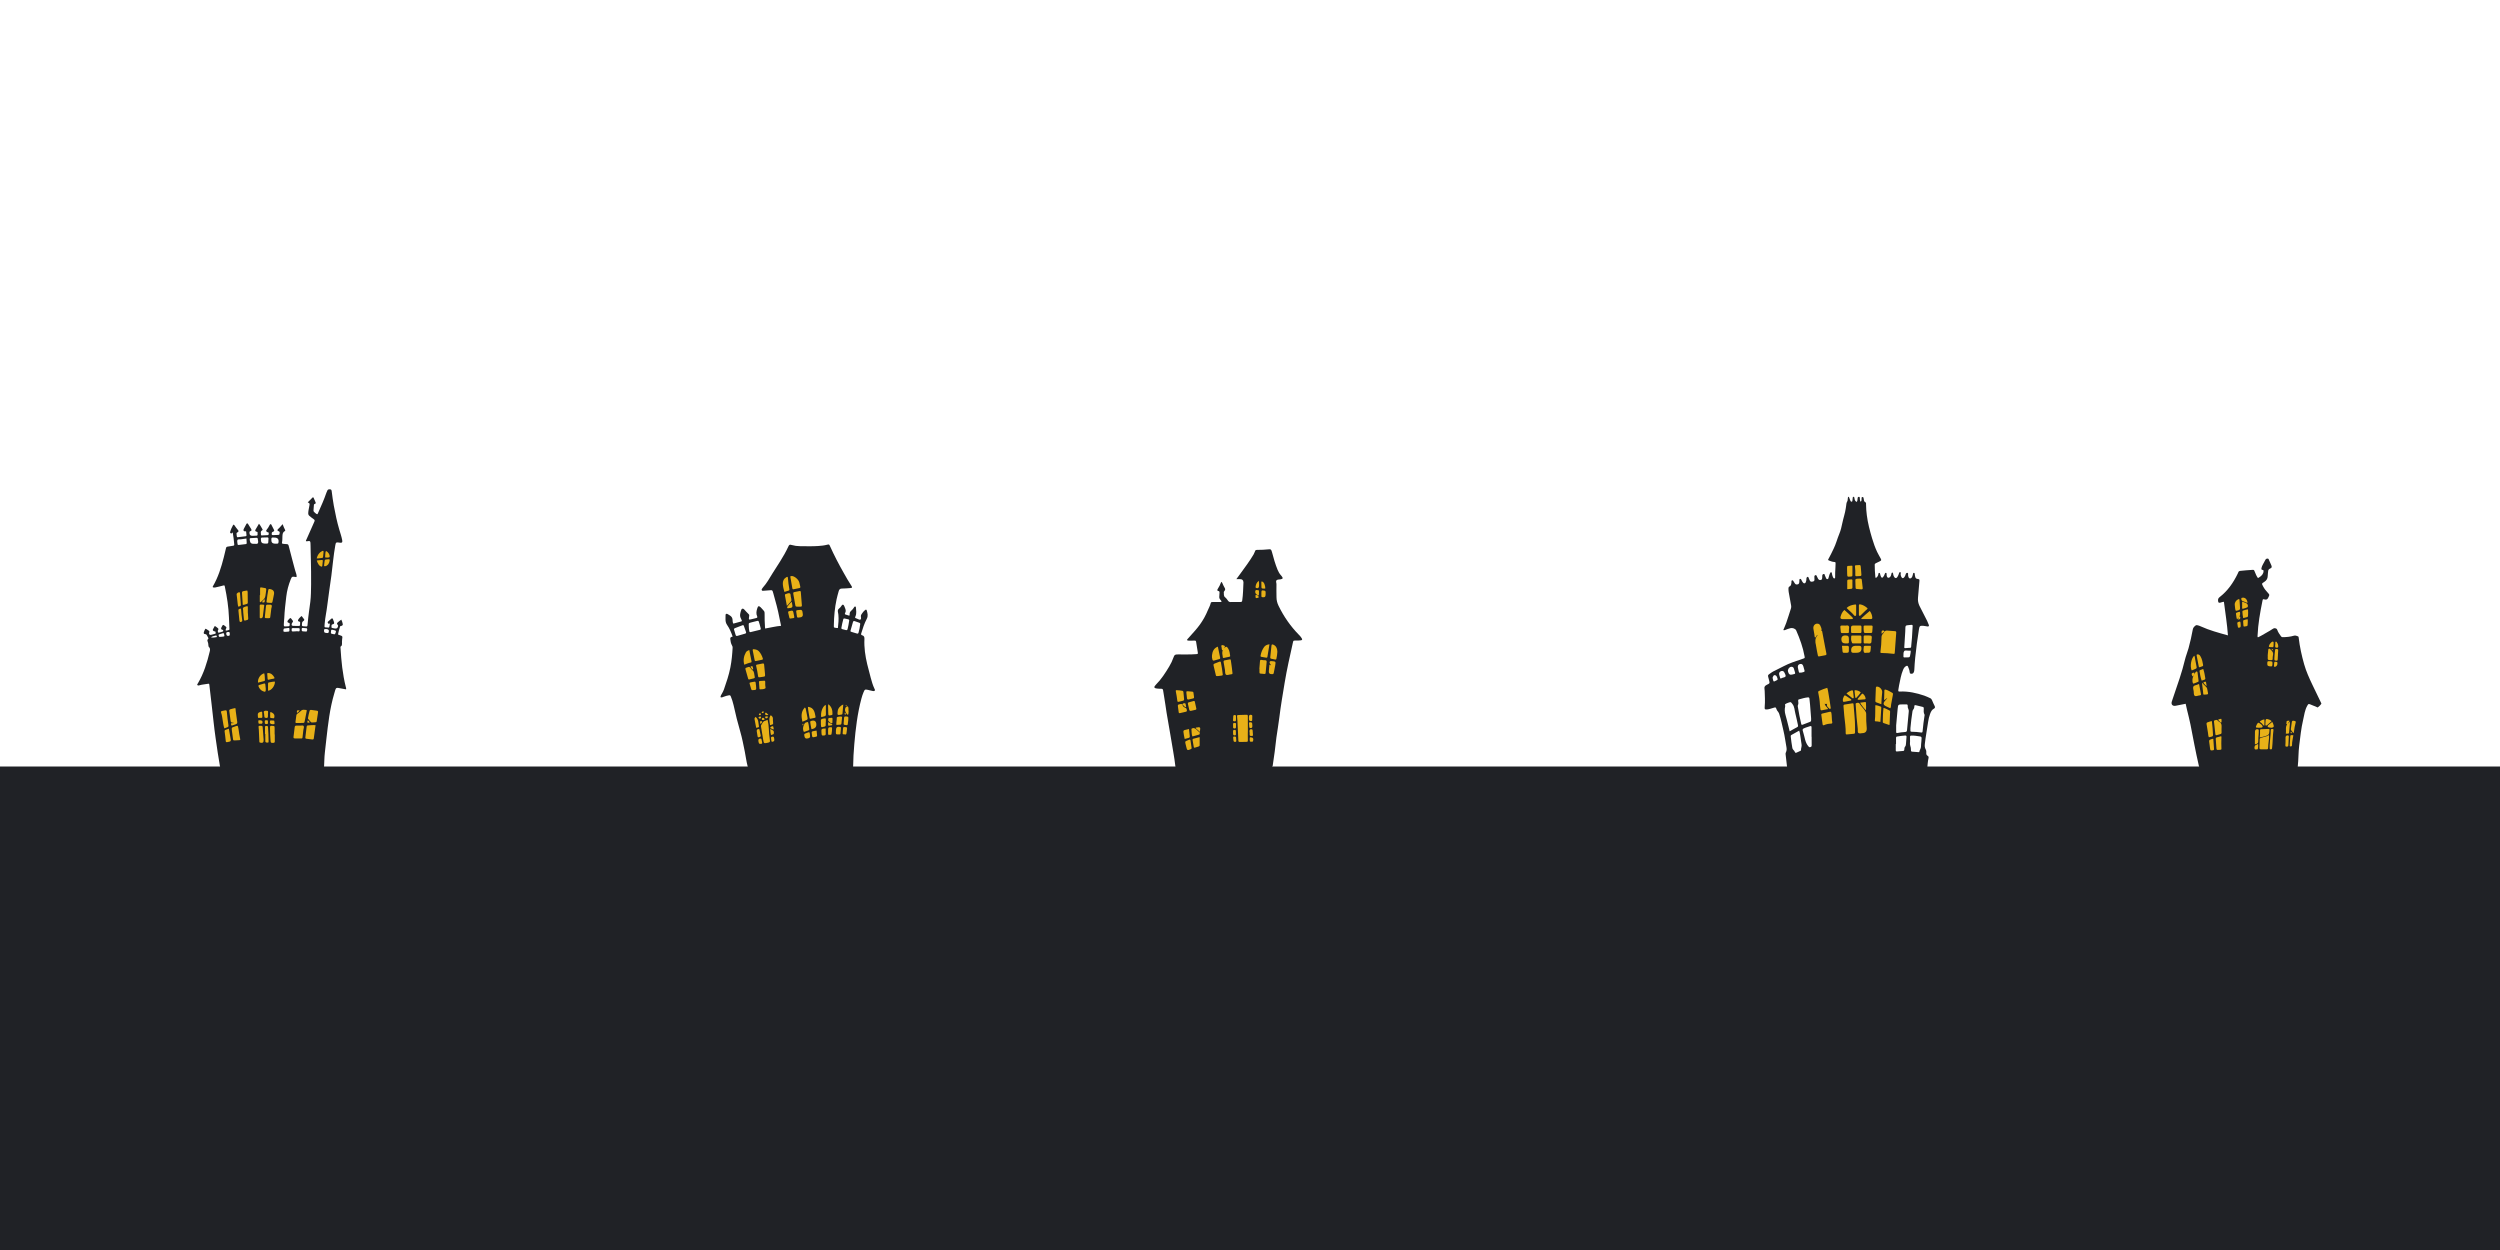 <?xml version="1.0" encoding="UTF-8"?><svg xmlns="http://www.w3.org/2000/svg" width="4096" height="2048" xmlns:xlink="http://www.w3.org/1999/xlink" viewBox="0 0 4096 2048"><defs><style>.cls-1{fill:#e8b118;}.cls-2{fill:url(#radial-gradient);}.cls-3{clip-path:url(#clippath);}.cls-4{fill:none;}.cls-5{fill:#202226;}</style><clipPath id="clippath"><rect class="cls-4" y="2298.72" width="4096" height="2048"/></clipPath><radialGradient id="radial-gradient" cx="1660.74" cy="3173.26" fx="1660.74" fy="3173.26" r="1668.25" gradientUnits="userSpaceOnUse"><stop offset=".37" stop-color="#f7931e"/><stop offset=".47" stop-color="#f08219"/><stop offset="1" stop-color="#d12f00"/></radialGradient></defs><g id="moon"><g class="cls-3"><circle class="cls-2" cx="1660.74" cy="3173.26" r="1668.25"/></g></g><g id="Houses"><polygon class="cls-1" points="3759.53 1246.65 3609.81 1246.65 3582.5 1102.21 3589.99 1061.26 3656.93 1063.02 3656.93 974.94 3692.6 974.94 3692.6 1056.41 3730.47 1043.2 3770.54 1109.26 3759.53 1246.65"/><polygon class="cls-1" points="3095.46 1221.99 2984.16 1220.01 2957.07 1016.89 3015.86 985.51 3015.86 917.48 3065.4 917.48 3065.4 984.85 3117.59 996.41 3095.46 1221.99"/><rect class="cls-1" x="2049.15" y="944.89" width="31.38" height="46.24"/><rect class="cls-1" x="381.26" y="952.49" width="73.32" height="70.68"/><polygon class="cls-1" points="1391.9 1221.33 1231.39 1225.95 1209.59 1061.41 1403.79 1061.41 1391.9 1221.33"/><polygon class="cls-1" points="1319.9 1017.88 1286.21 1017.88 1276.96 939.28 1319.9 939.28 1319.9 1017.88"/><rect class="cls-1" x="515.79" y="899.64" width="25.98" height="33.47"/><rect class="cls-1" x="358.58" y="1083.42" width="166.9" height="144.73"/><polygon class="cls-1" points="2073.26 1237.51 1930.91 1238.17 1914.39 1112.67 1973.88 1106.43 1980.12 1049.26 2103.97 1044.96 2073.26 1237.51"/><g><path class="cls-5" d="M493.84,1009.24c1.85,1.26,2.36,3.17,3.7,4.38,1.68,1.52,1.02,2.96-.44,3.8-2.74,1.57-2.25,4.11-2.43,6.51-.1,1.29,.49,1.95,1.76,2.05,.26,.02,.52,.07,.78,.09,6.83,.34,6.39,1.76,6.97-5.46,.92-11.56,2.8-23,4.24-34.49,1.18-9.45,1.1-18.98,1.29-28.49,.28-13.68-.22-27.35-.39-41.02-.09-7.55-.5-15.09-.5-22.65,0-1.56,.01-3.14-.17-4.68-.32-2.61-1.01-3.1-3.57-2.8-1.26,.15-2.52,.75-3.8,.07-.21-1.01,.42-1.75,.78-2.56,4.31-9.76,8.58-19.54,12.98-29.26,.86-1.9,.68-2.95-1.14-4.12-2.4-1.54-4.54-3.49-6.79-5.25-1.54-1.21-2.16-2.65-2.08-4.72,.16-4.34,1.31-8.48,2.01-12.71,.51-3.11,.47-3.12-2.83-4.89,2.7-2.71,5.31-5.36,7.97-7.96,.58-.56,1.29-.33,1.6,.35,1.18,2.61,2.32,5.23,3.39,7.89,.41,1.01-.1,1.81-1.1,2.16-.91,.31-1.66,.62-1.74,1.77-.19,2.99-.47,5.97-.68,8.96-.07,.94,.13,1.81,.88,2.48,1.62,1.45,3.04,3.18,5.19,3.86,1.06-.67,1.25-1.75,1.66-2.67,4.79-10.69,9.58-21.39,13.36-32.5,.38-1.1,1.04-2.11,1.39-3.22,.69-2.16,2.28-2.58,4.27-2.51,1.87,.06,2.74,.84,3,2.79,1.06,8,2.02,16.03,3.51,23.95,2.5,13.3,5.21,26.57,9.07,39.57,1.66,5.61,3.61,11.15,4.69,16.92,.69,3.71-.32,4.79-4.05,4.25-.39-.06-.77-.15-1.16-.2-4.89-.71-5.26-.16-6.14,4.8-2.92,16.3-4.27,32.8-6.37,49.2-2.12,16.54-4.91,32.98-6.83,49.54-1.11,9.57-3.32,18.99-4.08,28.61-.04,.52-.12,1.04-.16,1.56-.52,6.31-.35,4.85,4.58,5.48,2.71,.34,2.85,.17,3.42-2.42,.28-1.26,.41-2.55,.69-4.31-1.69,1.04-2.77,.75-3.47-.89-.65-1.53,.41-2.12,1.27-2.87,1.47-1.29,2.94-2.57,4.4-3.87,1.19-1.05,2.13-.83,2.71,.6,.59,1.44,1.14,2.91,1.61,4.4,.78,2.43,.47,3.51-1.97,4.05-2.85,.63-1.7,2.71-2.01,4.23-.34,1.67,1.05,1.8,2.21,2.03,.89,.18,1.79,.35,2.68,.54,3.53,.77,5.38-.48,5.94-3.93,.21-1.25-.77-1.87-1.25-2.73-.68-1.19-.72-2.03,.45-3.01,1.88-1.58,3.68-3.27,6.08-4.76,1.29,2.4,1.85,4.93,2.39,7.38,.41,1.87-1.37,2.85-2.81,2.96-1.27,.1-1.48,.61-1.78,1.5-1.22,3.58-2.09,7.25-2.91,10.94-.31,1.41,.03,2.29,1.6,2.43,.25,.02,.5,.13,.75,.22,4.82,1.59,4.94,1.76,4.13,6.64-.41,2.46-.25,4.94-.25,7.41,0,1.61-.03,3.16-1.62,4.11-1.31,.79-.87,2.06-.79,3.17,.71,10.52,1.38,21.04,2.76,31.51,1.41,10.73,3.14,21.38,5.85,31.87,.31,1.19,.89,2.43,.43,4.12-3.2-.59-6.36-1.16-9.51-1.75-.9-.17-1.78-.38-2.68-.53-3.51-.56-4.24-.16-5.47,3.33-.65,1.84-1.05,3.76-1.61,5.62-7.4,24.72-10.15,50.23-13.07,75.72-.8,6.99-1.5,13.98-2.34,20.96-1.04,8.55-.83,17.17-1.42,25.75-.22,3.24-.17,3.32-3.25,3.37-6.38,.09-12.78,.34-19.15,.09-18.76-.75-37.52-.33-56.29-.38-4.14-.01-8.3,.75-12.46,.54-25.11-1.26-50.24-.44-75.37-.71-2.89-.03-2.9-.07-3.43-2.96-3.05-16.52-5.3-33.16-7.72-49.78-2.58-17.79-4.23-35.67-6.34-53.51-1.29-10.86-2.52-21.73-3.79-32.6-.3-2.57-.35-2.66-2.88-2.2-4.6,.84-9.32,1.07-13.82,2.48-1.05,.33-2.1,.51-2.87-.46-.9-1.14,.2-1.93,.69-2.75,9.68-16.32,15.17-34.2,19.52-52.5,.62-2.61,.85-5.18-1.45-7.24-.63-.56-.77-1.34-.75-2.14,.04-2.52-.57-4.89-1.44-7.23-.37-1-.59-2.22,.34-2.92,1.65-1.23,1.01-2.41,.26-3.71-.52-.9-1.05-1.8-1.5-2.74-.62-1.27-1.12-2.15-2.99-2.25-2.37-.13-2.92-1.6-1.95-3.83,.71-1.65,1.1-3.47,2.33-5.03,1.97,.45,3.33,1.96,5.01,2.89,1.44,.79,1.96,1.67,1.19,3.47-1.07,2.48,.67,4.27,3.27,3.65,1.9-.45,3.78-.98,5.66-1.5,.84-.23,2.07-.33,1.73-1.59-.28-1.07,.11-2.9-1.99-2.66-.59,.07-.99-.18-1.41-.48-1.17-.83-1.88-1.71-.89-3.24,.98-1.52,1.76-3.18,2.73-4.97,1.71,.55,2.81,1.85,4.15,2.77,1.53,1.05,2.75,2.14,1.19,4.07-.57,.7-.32,1.47-.23,2.24,.16,1.39,.62,2.23,2.25,1.71,1.86-.59,3.78-1,5.62-1.65,1.19-.42,1.38-2.2,.26-2.7-1.07-.48-2.54-.58-2.77-1.82-.27-1.41,.73-2.72,1.36-3.99,1.47-3,1.89-3.06,4.55-1,.52,.4,.97,.88,1.52,1.23,1.39,.87,1.53,1.91,.69,3.28-.4,.65-.65,1.43-.8,2.18-.15,.74,.28,1.35,1.07,1.2,1.53-.28,3.12-.53,4.51-1.16,1.11-.51,.64-1.86,.6-2.86-.21-5.86-.49-11.71-.71-17.57-.63-16.97-3.25-33.67-6.71-50.26-.52-2.5-.53-2.49-3.01-1.95-4.19,.92-8.25,2.38-12.51,3.06-1.57,.25-3.08,.53-4.47-.66,.1-.37,.12-.78,.31-1.09,8.72-14.87,13.75-31.13,17.95-47.69,1.25-4.92,2.48-9.85,3.57-14.81,.36-1.65,1.06-2.42,2.78-2.63,2.97-.35,5.9-1.05,8.86-1.43,1.49-.19,2.06-.76,1.9-2.24-.72-6.45-1.18-12.94-2.41-19.24-.85-.21-1.11,.29-1.43,.68-.41,.5-.8,1.14-1.56,.61-.73-.51-1.66-.97-1.37-2.12,1.03-4.07,2.77-7.85,4.8-11.49,.57-1.03,1.48-.9,2.15,.11,1.81,2.71,3.77,5.31,5.84,7.82,1.53,1.85,1.42,2.2-.46,3.79-.73,.62-2,.69-1.8,2.17,.25,1.8,.03,3.66,.75,5.38,.31,.75,1.06,.59,1.7,.51,4.01-.5,8.01-1.03,12.02-1.49,1.24-.14,1.97-.6,1.84-1.94-.19-1.94-.39-3.88-.62-5.82-.08-.65-.32-.47-.94-.36-2.7,.48-4.19-1.3-3.08-3.59,1.36-2.81,2.79-5.6,4.37-8.29,.95-1.63,1.84-1.62,2.92-.02,1.67,2.48,3.19,5.07,4.74,7.63,1.27,2.11,1.24,3.2-.89,3.96-1.54,.54-1.66,1.24-1.63,2.44,0,.13,0,.26,0,.39q0,5.04,5.04,4.83c2.08-.09,4.16-.24,6.25-.25,1.53,0,2.09-.7,1.99-2.16-.06-.91-.02-1.82,.01-2.74,.04-1.04-.17-1.35-1.46-1.52-2.22-.3-3.07-1.96-1.92-3.57,2.1-2.94,3.44-6.33,5.64-9.57,2.58,2.84,3.9,6.11,5.74,9.04,.56,.89,.12,1.56-.6,1.94-3.37,1.75-1.65,4.77-1.83,7.29-.06,.79,.76,.94,1.44,.91,3.25-.15,6.5-.31,9.76-.47,1.25-.06,1.46-.97,1.41-1.91-.06-1.02,.73-2.49-1.15-2.73-.67-.08-1.22-.3-1.76-.71-1.24-.94-1.68-1.97-.54-3.27,2.08-2.37,3.56-5.12,5.01-7.9,.36-.69,.73-1.46,1.67-1.44,.96,.02,1.18,.85,1.53,1.54,1.11,2.21,2.23,4.41,3.38,6.6,1.38,2.61,1.41,3.28-1.39,4.41-1.69,.68-1.6,1.68-1.78,2.93-.26,1.92,.55,2.59,2.42,2.45,2.73-.2,5.46-.3,8.2-.36,1.43-.03,2.31-.62,2.18-2.08-.12-1.3,1.36-2.88-1.18-3.8-2.93-1.06-2.97-2.28-.56-4.3,2.5-2.09,4.29-4.83,6.82-7.42,1.41,3.39,2.39,6.59,4.06,9.48,.47,.81,.21,1.62-.57,2-3.51,1.73-3.64,5.1-3.82,8.25-.19,3.37,.05,6.77-.69,10.11-.38,1.73,.46,2.33,2.09,2.4,1.82,.08,3.63,.48,5.45,.45,2.1-.03,2.93,.9,3.41,2.87,1.66,6.83,3.39,13.65,5.29,20.42,2.46,8.77,4.43,17.67,7.32,26.32,.3,.89,.34,1.76,.43,2.67,.13,1.41-.37,1.97-1.77,1.65-.25-.06-.49-.2-.75-.23-4.92-.64-5.35-.52-7.24,4.22-3.59,8.98-6.08,18.27-7.22,27.9-1.4,11.77-2.82,23.54-3.31,35.39-.14,3.51-.81,6.99-.74,10.52,.06,3.15,.02,3.16,3.31,3.08,.91-.02,1.82-.06,2.73-.09,3.48-.12,3.65-.3,3.59-3.88-.02-1.06,.03-1.59-1.54-1.87-2.55-.46-2.84-2.53-.99-4.49,4.06-4.31,3.37-4.72,7.37,.71,.75,1.02,.77,1.8-.01,2.77-.56,.7-1.11,1.48-1.38,2.32-.85,2.71,0,3.71,2.86,3.7,2.73-.01,5.47-.03,8.2,.11,1.61,.08,2.5-.32,2.46-2.07-.02-1.04,.05-2.08,.13-3.12,.09-1.16-.07-1.66-1.54-1.98-2.27-.5-2.47-1.69-1.21-3.75,1.24-2.03,3.12-3.47,4.93-5.35Zm23.2,178.89c-4.42-.43-8.67,.12-12.92,.45-1.39,.11-1.59,.98-1.72,2.12-.66,5.81-1.35,11.63-2.09,17.43-.2,1.56,.51,2.1,1.9,2.26,3.1,.36,6.21,.72,9.3,1.18,1.62,.24,2.43-.31,2.64-1.96,.93-7.09,1.9-14.17,2.89-21.47Zm-25.57,.73c-2.29,0-3.98,.06-5.66-.02-1.93-.09-2.79,.72-3,2.66-.55,5.16-1.31,10.31-1.88,15.47-.26,2.35,.1,2.79,2.46,2.88,3.37,.13,6.76,0,10.13,.1,1.53,.04,2-.6,2.14-2.03,.4-4,.99-7.99,1.37-11.99,.2-2.19,1.69-4.83,.47-6.43-1.42-1.86-4.38-.23-6.02-.65Zm-.19-4.25s0-.05,0-.08c.39,0,.78,.02,1.17,0,7.2-.48,5.82,1.33,7.46-6.4,.89-4.2,1.68-8.42,2.47-12.65,.15-.83,.53-2.24-.64-2.3-2.77-.16-5.87-1.1-8.18,1.07-1.92,1.79-3.91,3.42-6.08,4.85-1.05,.69-1.76,1.49-1.92,2.76-.46,3.62-.94,7.23-1.46,10.84-.2,1.4,.43,1.91,1.71,1.91,1.82,0,3.64,0,5.47,0Zm22.31-1.04c1.22-.08,2.39-.18,3.55-.23,1.1-.05,1.59-.63,1.74-1.68,.72-4.87,1.47-9.73,2.2-14.6,.23-1.52-.23-2.48-1.94-2.68-3.09-.37-6.16-.83-9.24-1.28-1.59-.23-2.35,.48-2.76,1.99-.93,3.51-1.83,7.02-2.4,10.61-.1,.63-.34,1.5-.04,1.89,1.51,1.93,3.08,3.83,4.81,5.57,1.14,1.15,2.74,.19,4.06,.42Zm-130.32,.98c-1.08,.56-2,.27-2.88,.32-.73,.04-1.75-.28-1.84,.82-.07,.87,.06,1.89,.48,2.62,.47,.81,1.38,.31,2.1,.07,1.72-.57,3.44-1.16,5.16-1.74q2.83-.96,2.43-3.77c-.83-5.91-1.64-11.82-2.48-17.72-.23-1.63,.04-3.34-.73-5.07-2.74,.54-5.38,1.11-7.98,1.95-1.51,.49-2.08,1.26-1.85,2.85,.78,5.39,1.53,10.78,2.17,16.19,.22,1.88,1.13,2.77,2.93,2.96,.75,.08,1.56-.13,2.49,.52Zm6.24,4.67c-2-.12-3.64,.76-5.33,1.3-4.71,1.51-4.78,1.57-4.26,6.37,.52,4.77,1.28,9.51,1.88,14.27,.2,1.63,.94,2.14,2.59,1.95,2.31-.27,4.66-.24,6.99-.38,2.36-.14,2.53-.3,2.03-2.51-.6-2.66-1.03-5.34-1.49-8.02-.73-4.32-.95-8.75-2.41-12.98Zm-21.93,4.13c1.74-.65,3.3-1.29,4.89-1.81,1.44-.47,2.06-1.27,1.84-2.87-1.06-7.59-2.14-15.18-2.7-22.83-.12-1.61-.89-2.38-2.53-2.06-1.78,.35-3.56,.69-5.33,1.11-1.53,.36-2.06,1.1-1.46,2.81,1.51,4.31,1.94,8.86,2.69,13.34,.68,4.06,1.15,8.19,2.59,12.3Zm74.17-205.71c4.74,.11,4.07,.83,5.15-4.07,.7-3.16,1.26-6.35,1.92-9.52q1.52-7.27-5.79-8.79c-2.8-.58-3.16-.48-3.67,2.35-.87,4.84-1.68,9.7-2.23,14.58-.62,5.46-1.62,5.05,4.62,5.45Zm8.45,215.74h-.24c0-3.5,.04-7.01-.01-10.51-.05-3.28-.09-3.28-3.13-3.57-.13-.01-.26-.02-.39-.03-3.85-.29-3.94-.18-4.02,3.61-.15,6.76,.46,13.48,.8,20.22,.2,3.92,.88,4.34,4.78,3.98,1.63-.15,2.27-.77,2.24-2.42-.08-3.76-.02-7.52-.02-11.28Zm-12.27-190.55c4.52-.06,4.72,.92,5.24-4.79,.33-3.61,1.06-7.19,1.32-10.8,.15-2,1.77-4.41,.26-5.88-1.39-1.35-3.98-.37-6.02-.64-1.88-.25-2.8,.35-2.97,2.44-.41,5.17-.98,10.33-1.63,15.47-.52,4.12-.62,4.11,3.41,4.2,.13,0,.26,0,.39,0Zm-32.71-45.25c-2.2-.11-4.16,.67-6.21,.89-1.85,.2-2.67,1.2-2.52,3.14,.47,6.44,.84,12.88,1.26,19.44,2.38,.08,4.21-1.04,6.2-1.4,1.6-.29,2.07-1.21,2.04-2.73-.1-4.27-.09-8.54-.19-12.81-.05-2.17,.21-4.38-.57-6.52Zm20.91,7.43c-.17,0-.33,0-.5,0,0,3.38,0,6.76,0,10.14,0,.51-.03,1.09,.47,1.38,.71,.42,1.19-.13,1.68-.55,6.54-5.72,6.74-6.09,7.85-15.15,.17-1.42,.3-2.85,.51-4.26,.28-1.84-.14-3-2.29-3.17-1.67-.13-3.32-.64-4.99-.87-2.47-.35-2.63-.26-2.71,2.35-.1,3.38-.02,6.76-.02,10.14Zm.55,214.14c-3.18-.07-3.2-.05-2.93,3.25,.11,1.29,.29,2.58,.35,3.87,.28,5.96,.51,11.92,.79,17.87,.05,.97-.28,2.11,1.16,2.53,4.22,1.25,6.21-.23,5.9-4.54-.46-6.46-1-12.92-1.47-19.38-.25-3.53-.21-3.54-3.81-3.61Zm-20.41-184.15c-.07,0-.14,0-.2,0,0-3.36,.02-6.73-.01-10.09,0-.94-.2-1.99-1.49-1.68-2.13,.51-4.41,.97-6.05,2.39-1.28,1.11,.01,2.95-.14,4.46-.11,1.02,.04,2.07,.14,3.1,.37,3.86,.81,7.72,1.14,11.59,.17,1.94,1.06,2.45,2.81,1.74,.6-.24,1.22-.46,1.85-.56,1.89-.28,2.59-1.2,2.35-3.19-.31-2.56-.28-5.17-.39-7.75Zm-31.32,188.9c-2.14,.76-3.7,1.37-5.3,1.87-1.37,.43-1.81,1.28-1.62,2.65,.31,2.19,.57,4.38,.83,6.58,.36,3.1,.7,6.2,1.03,9.3,.16,1.48,.83,1.88,2.36,1.6,6.48-1.2,6.48-1.15,5.25-7.4-.15-.77-.26-1.54-.39-2.31-.69-3.95-1.38-7.89-2.16-12.29Zm59.23,8.53c.16,0,.33,0,.49,0,0,4.03-.06,8.06,.03,12.09,.04,1.73,1.09,2.16,3.76,2.17,1.91,0,1.62-1.26,1.6-2.39-.08-3.9-.14-7.8-.3-11.69-.14-3.64-.35-7.27-.63-10.9-.17-2.21-.61-2.37-3.05-2.31-1.85,.05-2.01,.96-1.95,2.51,.13,3.5,.04,7.02,.04,10.52Zm-30.42-320.13c-3.34,.45-6.3,.73-9.21,1.3-1.93,.38-4.74-.76-5.61,1.45-.68,1.74,.14,4.07,.26,6.13,.07,1.29,.62,1.83,1.99,1.64,3.73-.5,7.47-.95,11.21-1.35,1.29-.14,1.86-.71,1.79-1.99-.13-2.19-.26-4.38-.42-7.2Zm21.81,119.3h-.02c0,2.98,0,5.95,0,8.93,0,.76-.22,1.63,.53,2.15,1.54,1.06,4.26-.33,4.51-2.3,.62-4.88,1.17-9.77,1.8-14.65,.72-5.61,1.67-4.93-4.6-5.26-1.67-.09-2.33,.46-2.26,2.2,.12,2.97,.03,5.96,.03,8.93Zm-9.46-110.62c1.86-.38,4.93,.86,6.25-.86,1.39-1.8,.18-4.72-.03-7.14-.01-.13-.05-.25-.07-.38-.11-1.1-.71-1.55-1.82-1.48-3.22,.21-6.45,.36-9.68,.54-1.28,.07-1.86,.72-1.64,2.03,.11,.64,.15,1.28,.21,1.93q.57,5.78,6.78,5.36Zm17.17-.42c7.26,.11,5.98,.45,6.5-6.18,.04-.52,.02-1.04,.08-1.55,.19-1.6-.34-2.44-2.12-2.35-2.72,.14-5.44,.19-8.16,.22-1.7,.02-2.28,.89-2.12,2.47,.05,.51,.03,1.04,.04,1.55q.03,5.74,5.79,5.83Zm5.88,241.15c5.77-.52,11.41-8.12,11.32-14.96-3.38-.12-6.62,.79-9.9,1.37-1.39,.24-1.44,1.21-1.43,2.31,.02,3.75,0,7.49,0,11.28Zm-16.51-13.3c3.42-.86,6.56-1.65,9.69-2.45,.91-.23,1.86-.57,1.73-1.74-.39-3.72,0-7.53-1.2-11.17-6.37,1.97-10.68,8.27-10.22,15.37Zm-32.43-124.55c4.48-.78,4.53-.8,4.26-4.84-.37-5.59-.8-11.17-1.2-16.75-.05-.64,.03-1.38-.62-1.73-1.64-.88-5.1,1.37-4.96,3.25,.16,2.08,.4,4.15,.72,6.21,.71,4.6,.75,9.3,1.81,13.86Zm60.15-103.13c.91,0,1.82,0,2.73,0,2.69-.02,2.92-.21,3.25-2.71q.91-6.97-6.31-7.26c-.91-.04-1.83,.02-2.73-.1-2.12-.27-2.8,.78-2.68,2.7,.03,.39-.02,.78-.04,1.17q-.22,5.99,5.77,6.2Zm-14.95,237.81c-.24-2.31-.54-4.62-.7-6.94-.11-1.51-.75-2.14-2.23-1.7-2.6,.77-5.19,1.58-7.78,2.36-1.29,.39-1.54,1.28-1.1,2.41,1.26,3.24,3.29,5.91,6.45,7.44,4.61,2.24,5.57,1.52,5.36-3.58Zm-41.15-131.6c-3.83,1.16-3.85,1.17-3.49,4.97,.47,4.89,.97,9.78,1.47,14.66,.27,2.66,1.53,3.21,3.81,1.8,1.2-.74,.87-1.78,.74-2.74-.76-5.51-1.47-11.02-1.74-16.58-.04-.75-.13-1.56-.8-2.12Zm43.65,108.05c.14,1.96,.33,4.55,.52,7.13,.08,1.08,.56,1.75,1.72,1.49,2.78-.61,5.51-1.43,8.36-1.77,1.1-.13,1.52-.98,.95-2.01-2.05-3.73-5.03-6.93-9.9-7.17-1.3-.06-2.02,.26-1.65,2.33Zm80.98-190.19c3.26,.38,6.02-.63,8.85-.71,1.1-.03,1.48-.89,1.58-1.88,.25-2.45,.53-4.9,.76-7.35,.22-2.42-.42-2.97-2.48-1.92-4.81,2.46-7.43,6.53-8.71,11.87Zm18.4,1.52c-.64,.07-1.28,.14-1.92,.2-3.08,.29-3.13,.28-3.6,3.24-.32,2.03-.44,4.1-.76,6.13-.28,1.77,.57,2,1.99,1.71,3.55-.72,6.27-3.96,6.98-8.37,.47-2.92,.32-3.08-2.7-2.91Zm-18.32,1.94c.75,2.89,1.98,5,3.31,7.03,.86,1.32,2.15,2.22,3.6,2.84,1.2,.52,2.02,.2,2.18-1.2,.28-2.56,.53-5.13,.81-7.69,.14-1.31-.38-1.96-1.74-1.82-2.55,.26-5.11,.53-8.15,.84Zm-79.96,252.36c.09-1.82,.17-3.11,.2-4.4,.02-.66-.13-1.38-.85-1.55-1.79-.42-3.72-.52-5.3,.32-1.6,.84-.56,2.54-.45,3.86,.14,1.8,.37,3.59,.55,5.39,.12,1.21,.77,1.73,2,1.89,3.25,.43,3.76,.05,3.85-3.33,.02-.9,0-1.81,0-2.18Zm45.67-136.26s0-.06,0-.08c1.29,0,2.65-.27,3.85,.06,2.22,.6,2.37-.63,2.45-2.22,.13-2.58,0-2.91-2.23-3.01-2.84-.13-5.69-.13-8.53-.07-2.27,.04-2.44,.33-2.39,2.88,.05,2.51,.16,2.65,2.59,2.63,1.42-.01,2.84-.12,4.26-.18Zm-61.83,141.79c1.75,0,3.41-.05,5.06,.02,1.58,.07,2.03-.75,1.95-2.14-.11-2.19-.2-4.38-.29-6.58-.06-1.44-.82-1.7-2.08-1.35-4.71,1.33-5.5,2.43-5.03,7.26,.09,.89,.23,1.76,.37,2.8Zm111.16-273.43c-1.37,3.03-.9,6.31-1.31,9.46-.07,.54,.07,1.19,.62,1.23,2.05,.15,4.12,.28,6.12-.39,.57-.19,.61-.76,.65-1.28,.28-3.34-2.55-7.6-6.08-9.02Zm-91.37,264.13c0,2.6,0,5.17,0,7.75,0,.82,.14,1.6,1.15,1.73,1.41,.19,2.83,.35,4.25,.48,.77,.07,1.12-.37,1.31-1.1,.98-3.83-.13-6.35-3.71-8.22-.68-.35-1.31-.88-3-.64Zm26.14-131.81s0,.03,0,.05c1.16-.1,2.32-.26,3.48-.28,1.52-.03,2.04-.81,1.93-2.23-.05-.64-.02-1.3,.02-1.94,.08-1.32-.53-1.96-1.85-1.8-2.06,.24-4.11,.58-6.17,.78-1.36,.13-1.61,.98-1.75,2.11-.41,3.19-.04,3.62,3.18,3.43,.39-.02,.77-.07,1.16-.11Zm73.4,.95c-.39,1.58,.58,2.54,2.71,2.65,.77,.04,1.52,.28,2.28,.47,1.26,.31,1.84-.27,2.32-1.4,1.63-3.81,1.23-4.64-2.84-5.46-.76-.15-1.52-.3-2.28-.48-1.13-.27-1.73,.22-1.88,1.32-.11,.77-.16,1.54-.31,2.91Zm-42.99-1.44c1.07-.38,2.57,1.1,3.46-.37,.73-1.22,.92-2.79,.4-4.15-.45-1.21-1.79-.73-2.76-.89-.9-.15-1.81-.2-2.71-.31-3.02-.35-3.29-.03-3.31,2.95,0,1.78,.63,2.69,2.47,2.65,.78-.02,1.56,.07,2.45,.12Zm-53.14,151.93c4.03,.14,4.05,.13,3.54-3.75-.11-.87,.05-2.02-1.09-2.19-1.64-.24-3.31-.22-4.97-.25-.55,0-.84,.41-1.02,.96-1.07,3.22,.14,5.1,3.41,5.22,.13,0,.26,0,.14,0Zm88.25-155.9c-2.35-.07-2.71,.03-3.14,.86-.59,1.14-.22,4.09,.6,4.81,.72,.62,5.42,1.22,6.02,.74,.19-.15,.33-.39,.44-.62,1.54-3.16,.23-5.52-3.16-5.74-.26-.02-.52-.03-.78-.05Zm-172.32,12.73c.78-.06,1.55-.1,2.33-.18,4.43-.46,3.6-.67,2.71-4.63-.25-1.09-.96-1.39-2.06-1.01-1.84,.63-3.7,1.17-5.56,1.74-1.07,.33-1.42,1.01-1.11,2.08,.28,.97,.26,2.16,1.75,2.1,.65-.03,1.29-.06,1.94-.09Zm64.49,142.43c1.09-.33,2.69,.71,3.37-.98,1.05-2.61-.25-4.55-3.03-4.66-.78-.03-1.56-.03-2.34,0-.53,.01-1.22,.14-1.22,.7,0,1.42-.09,2.93,.36,4.23,.4,1.15,1.83,.52,2.86,.72Zm-49.99-146.71c.02-2.93-.4-3.68-2.08-3.66-2.58,.03-3.85,.76-3.77,2.16,.17,3,.95,4.21,2.75,4.24,2.52,.05,3.08-.45,3.1-2.74Zm62.52,143.91c-.04-2.79-.25-3.02-2.76-2.95-2.37,.06-2.53,.25-2.46,2.81,.09,3.07,.39,3.43,2.85,3.47,2.21,.03,2.4-.25,2.36-3.32Zm-93.46-138.83c3.5,1.08,6.32,0,9.15-.24,.64-.05,.66-.72,.52-1.22-.21-.72-.48-1.79-1.4-1.51-2.58,.8-5.44,.93-8.27,2.97Zm83.58-57.38c4.85,.8,4.63,.39,4.71-5.2-1.87,1.65-3.48,2.92-4.71,5.2Zm57.4,181.45c1.74-1.35,3.42-2.33,4.5-4.24-4.63-.57-4.82-.41-4.5,4.24Zm20.99,15.28c-.9-1.59-1.91-2.58-3.24-3.45-.57,1.41-.97,2.57-.63,3.8,1.36,.3,2.46,.41,3.87-.35Z"/><path class="cls-5" d="M2921.79,1032.2c1.62-4.01,3.4-7.76,4.79-11.67,2.79-7.86,5.14-15.85,7.74-23.76,.51-1.54,.55-3.06,.27-4.62-1.35-7.43-2.73-14.85-4.01-22.3-.31-1.78-.31-3.62-.37-5.44-.05-1.37,.32-2.82,1.56-3.38,2.97-1.34,2.93-3.99,3.34-6.56,.21-1.32-.53-3.36,1.21-3.72,1.55-.32,1.97,1.77,2.86,2.81,.67,.79,1.11,1.76,1.71,2.6,1.16,1.62,2.7,1.62,4.51,1.25,1.82-.37,2.23-1.73,2.52-3.08,.27-1.25,.1-2.59,.15-3.88,.03-.94,.17-1.91,1.33-2.05,.87-.1,1.46,.45,1.78,1.23,.75,1.82,1.66,3.55,2.96,5.03,1.57,1.78,3.7,1.38,4.47-.87,.59-1.71,1.14-3.47,1.03-5.34-.05-.91,.04-1.79,.71-2.55,1.03-1.16,2.09-1.15,2.72,.27,.79,1.78,1.35,3.64,2.33,5.36,1.24,2.17,2.9,1.52,4.74,1.25,1.98-.29,2.69-1.37,2.69-3.15,0-1.56,.02-3.13-.16-4.68-.17-1.5,.68-2.22,1.82-2.62,1.41-.49,1.71,.79,2.16,1.68,.7,1.39,1.25,2.88,2.08,4.19,1.28,2.01,2.69,2.45,4.6,2,2.06-.49,2.05-2.1,2.18-3.65,.1-1.17,.12-2.34,.13-3.51,.02-1.6,1.08-2.4,2.4-2.66,1.51-.29,1.39,1.18,1.76,2.07,.7,1.68,1.37,3.38,2.13,5.03,.4,.86,1.08,1.44,2.16,1.35,1.11-.1,1.37-.82,1.69-1.78,.9-2.7,1.26-5.59,2.75-8.1,.4-.68,.62-1.53,1.59-1.4,.94,.13,1.1,.98,1.25,1.76,.34,1.79,.51,3.62,1.34,5.28,.35,.7,.64,1.43,1.02,2.11,.42,.75,1.1,1.11,1.96,.96,1.03-.19,1.03-1.03,1-1.81-.17-5.61,.25-11.2,.53-16.79,.08-1.69,.11-3.38,.17-5.08,.1-2.98,.11-3.07-2.78-3.31-2.65-.22-5.06-1.2-7.48-2.14-2.35-.91-2.41-1.07-1.04-3.39,2.98-5.06,5.25-10.47,7.91-15.7,4.03-7.93,6.07-16.62,9.51-24.78,2.44-5.78,3.78-11.9,5.05-18.02,1.67-8.03,4.41-15.81,5.59-23.95,.19-1.29,.35-2.58,.55-3.86,.39-2.53,.34-5.08,1.86-7.44,.84-1.3,.63-3.27,.9-4.94,.14-.87,.03-1.84,1.04-2.6,1.01,.18,1.1,1.2,1.41,1.95,.56,1.32,1.02,2.67,1.53,4.01,.43,1.14,1.03,2.35,2.39,2.14,1.25-.19,1.1-1.66,1.3-2.59,.3-1.38,.22-2.85,.42-4.26,.09-.65,.57-1.21,1.3-1.23,.78-.02,1.12,.58,1.26,1.25,.25,1.14,.35,2.33,.67,3.45,.47,1.67,1.45,2.95,3.2,3.8,1.12-1.47,1.33-2.97,1.43-4.52,.05-.78,0-1.59,.19-2.33,.25-.95,.99-1.56,2-1.57,1.17,0,1.49,.86,1.52,1.86,.07,2.08,0,4.18,1.25,6.23,1.85-1.2,1.64-3,1.64-4.77,0-1.23-.35-2.97,1.54-2.99,1.67-.01,1.71,1.58,1.95,2.89,.4,2.21,.17,4.64,2.94,5.86,1.16,.52,.89,2.31,.9,3.61,.04,5.87,.55,11.72,1.28,17.53,1.6,12.83,4.92,25.28,8.58,37.65,2.26,7.63,4.89,15.12,8.25,22.33,1.7,3.65,3.87,7.08,5.74,10.66,1.54,2.95,1.43,3.31-1.43,4.85-2.06,1.11-4.18,2.12-6.33,3.07-1.18,.52-1.89,1.12-1.89,2.57,0,6.78,.37,13.54,1.08,20.28,.04,.36,.31,.69,.58,1.28,2.35-.85,3.23-2.82,4.01-4.82,.28-.71,.26-1.53,.42-2.29,.15-.7,.57-1.2,1.31-1.2,.74,0,1.14,.51,1.28,1.22,.35,1.8,.78,3.57,1.64,5.2,1.02,1.94,2.21,2.09,3.52,.32,1.16-1.56,2.19-3.23,2.69-5.17,.24-.93,.73-1.8,1.85-1.62,1.23,.19,1.07,1.29,1.08,2.18,.01,1.31,.07,2.6,.53,3.85,.83,2.24,2.65,2.76,4.56,1.27,1.52-1.19,2.2-2.85,2.6-4.68,.19-.88,.09-1.85,.75-2.58,.67-.73,1.42-.77,1.87,.13,.33,.67,.41,1.49,.5,2.25,.21,1.73,.89,3.27,1.87,4.67,1.36,1.96,3.31,2,4.69,.1,1.07-1.49,1.89-3.11,2.43-4.88,.19-.62,.41-1.24,.63-1.85,.32-.88,.74-1.88,1.83-1.65,1.11,.23,1.15,1.23,.92,2.22-.43,1.87,.07,3.64,.8,5.31,1.3,2.95,3.35,3.13,5.22,.51,.84-1.17,1.5-2.45,1.85-3.85,.23-.9,.54-1.74,1.21-2.41,.6-.59,1.32-.8,2.14-.51,.76,.27,.85,.95,.82,1.6-.1,1.84-.06,3.64,.65,5.38,1.03,2.53,3.3,2.92,5.09,.84,1.15-1.34,1.46-3.03,1.96-4.64,.23-.74,.26-1.54,.49-2.28,.21-.66,.73-1.11,1.47-1.02,.75,.09,1.08,.68,1.15,1.36,.18,1.81,.35,3.61,.87,5.38,.57,1.96,1.57,3,3.74,3.28,3.26,.42,3.38,.79,3.1,4.01-.77,8.95-1.51,17.91-2.3,26.86-.41,4.63,.35,8.86,2.39,13.2,3.95,8.37,8.68,16.33,12.6,24.7,.99,2.12,1.9,4.28,2.71,6.47,.68,1.83-.04,2.78-1.95,2.65-1.42-.1-2.83-.45-4.24-.67-1.03-.16-2.06-.38-3.09-.44-5.17-.28-5.96,.43-6.81,5.49-2.59,15.55-4.47,31.18-6.18,46.85-.72,6.61-1.1,13.23-1.46,19.85-.08,1.46-.3,2.84-.98,4.14-.96,1.84-2.37,2.49-4.5,2.24-2-.24-2.06-1.82-2.17-3.18-.26-3.07-1.62-5.74-2.7-8.53-.58-1.5-1.61-1.58-2.81-1-2.61,1.26-4.05,3.49-5.16,6.1-3.5,8.23-4.83,17.01-6.65,25.66-.48,2.29-.86,4.61-1.16,6.93-.39,2.97-.21,3.27,2.68,3.15,13.76-.58,26.91,2.37,39.83,6.74,3.34,1.13,6.47,2.74,9.68,4.17,1.53,.68,2.38,1.92,3.02,3.42,1.33,3.11,2.6,6.26,4.17,9.26,.99,1.89,.81,3.44-.9,4.33-3.7,1.93-5.05,4.98-6.51,8.81-1.65,4.35-2.54,8.66-3.23,13.14-1.38,9.01-2.85,18-4.23,27.01-.44,2.83-.68,5.69-1.08,8.53-.46,3.29-.36,6.46,1.36,9.45,1.01,1.74,1.1,3.74,.97,5.71-.13,1.95,.21,3.65,2.1,4.65,1.69,.9,1.9,2.35,1.53,4.01-1.28,5.61-1.54,11.34-2.11,17.04-.26,2.64-.22,2.68-2.98,2.69-15.77,.02-31.53,.04-47.3,.03-58.24-.04-116.48-.08-174.72-.13-.65,0-1.3-.03-1.95-.02-1.37,.03-2.16-.5-2.32-1.99-.9-8.15-1.85-16.3-2.8-24.44-.13-1.09,.22-2.09,.66-3.02,1.35-2.85,1.27-5.7,.69-8.75-1.66-8.69-2.64-17.54-4.74-26.11-2.23-9.09-3.88-18.33-6.83-27.25-.46-1.38-.86-2.71-1.85-3.82-1.5-1.67-2.69-3.53-3.28-5.71-.43-1.6-1.37-2.02-2.92-1.52-2.23,.72-4.47,1.4-6.73,2.02-1.5,.42-3.02,.86-4.56,1.03-4.53,.49-5.03-.21-4.62-4.79,.75-8.45,.26-16.92-.05-25.38-.04-1.04-.07-2.1-.29-3.11-.77-3.5,.62-5.53,3.85-7.04,5.16-2.42,4.87-2.55,3.48-8-2.38-9.32-2.86-6.89,4.64-12.46,1.55-1.15,3.39-1.93,5.15-2.78,9.5-4.57,18.62-9.94,28.58-13.52,5.88-2.11,11.81-4.06,17.71-6.11,2.7-.94,2.7-.98,2.2-3.82-2.62-14.71-7.69-28.62-13.64-42.25-1.3-2.98-5.94-4.81-9.62-3.77-2.86,.81-5.74,1.62-8.47,2.9-.73,.34-1.69,.72-3.09,.09Zm56,7.9c-.07,.38,0,.87-.21,1.13-4.03,4.79-3.8,10.19-2.32,15.78,.07,.25,.06,.52,.11,.77,1.08,5.35,1.67,10.8,3.01,16.11,.4,1.6,1.06,1.79,2.43,1.51,3.18-.66,6.37-1.29,9.58-1.83,1.81-.3,2.37-1.1,1.95-2.94-.81-3.55-1.43-7.15-2.11-10.73-1.5-7.93-2.97-15.87-4.48-23.8-.23-1.2-.03-2.75-1.89-2.93,1.06-1.61,.64-3.19-.06-4.8-.93-2.13-1.49-4.48-3.53-5.93-.4-.28-.96-.36-1.46-.48-4.53-1.08-8.46,2.87-7.79,7.97,.44,3.34,1.08,6.67,1.72,9.98,.31,1.59-.05,3.35,1.06,4.89,1.98-1.18,2.05-3.75,4-4.71Zm109.15-4.71c.17-1.18,.46-2.37-1.42-2.38-1.4,0-2.63,.09-2.68,1.91-.03,1.09-.36,2.21,.26,3.43,1.73-.77,2.07-2.98,3.97-3.11-.7,1.09-1.23,2.37-2.15,3.23-2.39,2.21-2.32,4.97-2.35,7.86-.07,6.9-.66,13.77-1.57,20.62-.36,2.71-.21,2.91,2.5,2.93,5.99,.04,11.95,.6,17.89,1.26,2.68,.3,2.8,.41,3.03-2.48,.83-10.51,1.6-21.02,2.33-31.53,.18-2.54-.09-2.86-2.81-3.1-4.01-.36-8.02-.72-12.05-.87-2.28-.08-3.7,.62-4.96,2.24Zm43.11,157.47c0,.78,.02,1.56,0,2.34-.1,3.67-.1,3.74,3.42,3.75,4.3,0,8.57,.44,12.82,1.02,3.34,.45,3.46,.53,3.78-2.83,.77-8.15,1.73-16.28,3.02-24.36,.1-.63,.35-1.43,.08-1.9-1.86-3.27-1.39-6.8-1.26-10.28,.05-1.4-.47-2.14-1.87-2.46-3.8-.87-7.58-1.83-11.36-2.74-1.44-.35-2.28,.14-2.24,1.73,.07,2.18-.64,4.08-2.02,5.75-.68,.83-.9,1.85-1.06,2.89-1.36,9-2.56,18.02-3.31,27.1Zm-23.39-4.32c0,3.51-.01,7.02,0,10.53,0,1.09,.13,2.23,1.7,1.89,4.33-.94,8.73-1.31,13.14-1.66,1.81-.15,2.76-.88,2.93-2.83,.9-10.23,1.88-20.46,2.88-30.68,.13-1.34,.02-2.62-.56-3.8-.87-1.8-1.38-3.65-1.19-5.65,.17-1.75-.73-2.3-2.3-2.28-2.08,.03-4.16-.02-6.24,.02-7.19,.14-7.12,.16-7.9,7.23-.99,9.06-1.49,18.15-2.47,27.23Zm-67.36,2.26c.1-12.12-1.7-24.11-2.41-36.17-.14-2.43-.33-2.52-2.96-2.14-3.73,.53-7.43,1.3-11.17,1.76-1.95,.24-2.56,.82-2.39,2.94,.84,10.24,1.57,20.48,2.97,30.66,.61,4.4,.55,8.82,.63,13.24,.03,1.28,.19,2.4,1.89,2.23,3.75-.36,7.49-.79,11.25-1.07,1.66-.13,2.23-.88,2.19-2.47-.07-2.99-.02-5.98-.02-8.98Zm-71.96-13.75c-.56-7.27-1.12-14.91-1.75-22.55-.27-3.24-.8-6.45-.99-9.69-.11-1.98-1.03-2.38-2.75-2.22-4.95,.46-9.65,2.03-14.42,3.27-1.29,.33-1.49,1.23-1.29,2.41,.43,2.45,.67,4.86-.5,7.25-.36,.73-.16,1.8-.01,2.69,1.5,9.37,3.31,18.67,5.5,27.9,.38,1.61,1.13,1.73,2.5,1.17,3.37-1.37,6.77-2.66,10.18-3.92,3.57-1.31,3.58-1.28,3.52-5.16,0-.26,0-.52,0-1.16Zm91.11,15.85c-.74-7.64-1.03-15.29-.88-22.96,.04-2.08-.7-3.69-1.82-5.38-2.65-4.02-6.29-7.27-8.8-11.4-1.18-1.94-2.66-2.14-5.41-1.26-1.92,.61-1.18,2.11-1.13,3.24,.62,13.24,1.94,26.42,3.39,39.59,.23,2.12-.73,4.92,1.14,6.25,1.72,1.23,4.29,.28,6.48,.2q7.36-.26,7.05-7.89c0-.13-.02-.26-.03-.39Zm-126.29,5.33c4.35-2.45,8.14-4.74,12.08-6.72,1.86-.93,1.9-1.96,1.49-3.72-1.49-6.33-2.58-12.76-4.27-19.03-1.39-5.16-1.09-10.73-4.8-15.37-2.63-3.28-2.13-3.68-6.34-2.2-.25,.09-.51,.14-.74,.24-1.54,.69-3.26,1.15-4.55,2.15-1.11,.86,.14,2.37-.17,3.68-1.07,4.58-.92,9.15,.41,13.75,1.91,6.62,3.49,13.33,5.19,20.01,.57,2.24,1.08,4.5,1.72,7.2Zm61.47-45.36c-1.62,4.58,1.72,6.14,3.71,8.31,.79,.87,2.07,.12,2.1-1.09,.01-.51-.09-1.03-.17-1.55-.98-6.42-1.82-12.86-2.99-19.25-.74-4.06-1.09-8.22-2.5-12.36-4.38,1.19-8.45,2.79-12.45,4.64-2.7,1.25-2.74,1.26-2.16,4.07,1.24,6.11,2.31,12.24,2.54,18.5,.1,2.59,.59,5.16,.88,7.74,.15,1.39,.72,2.16,2.27,1.85,3.37-.68,6.75-1.32,10.33-2.01-1.44-3.37-5.19-4.94-5.59-8.89q1.97,1.22,4.03,.04Zm-45.86,44.19c-4.43,2.48-8.58,4.83-12.76,7.14-1.14,.63-1.16,1.54-1.04,2.65,.66,6.07,1.43,12.13,2.53,18.14,.24,1.3,.56,2.53,1.6,3.46,1.17,1.06,2.12,2.31,2.7,3.78,.51,1.31,1.43,1.41,2.5,.95,2.14-.93,4.27-1.91,6.37-2.93,.44-.21,1.11-.68,1.09-.99-.24-3.36,1.68-6.49,.89-9.95-.66-2.9-.73-5.94-1.28-8.87-.82-4.3-.91-8.76-2.6-13.38Zm181.61,16.49s.06,0,.1,0c0,2.6-.61,5.41,.16,7.75,.88,2.67,1.42,5.22,1.28,7.96-.07,1.47,.55,2.17,1.98,2.28,3.37,.25,6.74,.52,10.12,.75,.64,.04,1.54,.04,1.66-.68,.47-2.96,2.7-5.32,2.66-8.5-.04-2.72,.41-5.45,.62-8.17,.14-1.82,.26-3.64,.36-5.45,.08-1.51-.64-2.61-2.11-2.84-4.89-.75-9.76-1.63-14.75-1.5-1.51,.04-2.09,.73-2.08,2.14,.02,2.08,0,4.17,0,6.25Zm3.91-181.05c.12-2.21,.2-4.42,.39-6.63,.15-1.77-.63-2.33-2.3-2.11-1.93,.25-3.88,.37-5.82,.6-3.01,.35-3.55,.83-3.78,3.79-.17,2.2-.08,4.43-.22,6.63-.49,8.18-1.06,16.36-1.54,24.54-.16,2.66-.07,2.68,2.51,2.52,1.56-.1,3.11-.31,4.67-.35,4.7-.11,3.79,.05,4.19-4.1,.8-8.28,1.69-16.57,1.9-24.9Zm-26.83,186.56c-.15,0-.3,0-.44,0,0,3.38,.03,6.75-.01,10.13-.02,1.49,.58,2.14,2.1,2,3.36-.31,6.72-.62,10.08-.85,1.37-.09,1.73-.89,1.83-2.04,.15-1.68,.02-3.53,1.17-4.84,1.35-1.52,1.44-3.28,1.59-5.07,.3-3.62,.47-7.26,.84-10.87,.21-1.97-.58-2.51-2.4-2.43-4.42,.19-8.76,1.01-13.12,1.67-1.37,.21-1.64,1.05-1.64,2.18,0,3.37,0,6.75,0,10.12Zm-138.28-11.93c-.05,0-.11,0-.16,0,0-5.2,0-10.4,0-15.6,0-1.72-.77-2.35-2.47-1.77-2.33,.8-4.74,1.41-7.03,2.31-5.57,2.17-5.93,2.34-4.07,8.03,2.5,7.65,2.81,16.13,8.41,22.67,.94,1.1,1.46,1.76,3.08,1.35,1.74-.45,2.31-1.23,2.28-2.95-.08-4.68-.03-9.36-.03-14.04Zm128.83-46.7c1.5-1.99,.98-4.19,1.37-6.18,1-5.1,1.93-10.22,2.82-15.34,.24-1.36,.76-2.92-.93-3.82-3.43-1.82-6.64-4.08-10.48-5.13-1.73-.47-2.41-.08-2.45,1.7-.08,3.51-.26,7.02-.31,10.53-.02,1.6-.46,3.27,.24,5,1.83-.87,2.43-2.93,5-3.44-1.89,2.18-3.49,3.82-4.86,5.64-2.25,2.97-1.47,5.84,1.85,7.4,2.57,1.21,5.14,2.42,7.76,3.65Zm-95.01,22.97c-1.08-4.98-.52-10.12-1.45-15.13-.34-1.82-.96-2.53-2.81-2.07-4.04,1.01-8.07,2.01-12.14,2.9-1.33,.29-1.73,.97-1.57,2.17,.69,5.15,1.4,10.3,2.1,15.44,.22,1.64,1.26,1.91,2.53,1.33,3.62-1.65,7.41-2.37,11.36-2.43,1.45-.02,2.18-.69,1.98-2.22Zm93.43,4.43c.22-.39,.44-.61,.45-.83,.3-7.02,.57-14.04,.85-21.05,.03-.68-.04-1.4-.69-1.7-3.25-1.51-6.28-3.53-10.09-4.52-.97,7.87-1.05,15.51-1.21,23.14-.02,1.11,.67,1.58,1.61,1.9,3.04,1.01,6.08,2.06,9.08,3.07Zm-13.05-33.99c.13-6.92,.82-13.24,1.4-19.57,.37-4.06-3.44-8.59-7.35-9.24-2.2-.37-2.93,.03-3.04,2.27-.35,7.02-.55,14.05-.82,21.07-.05,1.16,.29,1.94,1.52,2.35,2.57,.88,5.08,1.89,8.3,3.11Zm-1.57,28.95c.16-2.42,.33-4.73,.47-7.05,.33-5.06,.66-10.12,.95-15.18,.06-1.12,.42-2.56-1.08-2.99-2.78-.8-5.46-2.11-8.62-2.15-.4,8.4,.26,16.61-.77,24.75-.14,1.13,.52,1.83,1.57,1.73,2.49-.24,4.82,.8,7.48,.89Zm-38.93-128.58v-.02c1.94,0,3.89-.01,5.83,0,1.2,.01,2.01-.35,2.01-1.74-.01-2.98,.02-5.96-.02-8.94-.02-1.33-.63-2.29-2.07-2.3-4.4-.04-8.81-.02-13.21,0-.92,0-1.41,.62-1.42,1.5-.03,2.58-.54,5.27,.37,7.72,1.5,4.01,.41,3.74,5.02,3.77,1.17,0,2.33,0,3.5,0Zm-.88-17.07c2.08,0,4.16-.07,6.24,.02,1.79,.08,2.62-.54,2.55-2.43-.09-2.47-.07-4.94,.04-7.41,.09-1.9-.75-2.5-2.55-2.46-3.62,.08-7.23-.02-10.85,.04-2.67,.05-3.58,.83-3.71,3.4-.11,2.33,.1,4.67,.13,7,.02,1.29,.61,1.87,1.91,1.85,2.08-.03,4.16,0,6.24-.01Zm4.97-89.09s0-.03,0-.05c-.91,.04-1.82,.03-2.72,.13-3.31,.37-3.48,.49-3.44,3.77,.05,3.63,.25,7.25,.35,10.87,.03,1.16,.29,2.05,1.65,2.16,2.58,.21,5.16,.46,7.74,.64,1.78,.13,2.56-.52,2.27-2.52-.61-4.23-1.05-8.49-1.44-12.75-.15-1.65-.91-2.31-2.47-2.27-.65,.02-1.3,0-1.95,0Zm-24.15,51.26c-3.53,3.16-5.25,7.19-6.35,11.48-.61,2.36,.58,3.52,3.22,3.55,4.29,.03,8.57,.01,12.86,0,1.04,0,2.1,.07,3.11-.1,1.18-.19,1.44-1.04,.86-2.02-.32-.55-.85-.98-1.29-1.45-3.83-4.08-8.24-7.52-12.41-11.46Zm39.18,25.55v.04c-1.95,0-3.89-.01-5.84,0-1.01,0-1.82,.35-1.81,1.54,.03,2.85-.23,5.71,.29,8.54,.28,1.51,1.06,2.21,2.67,2.16,2.85-.09,5.71-.09,8.57-.02,1.74,.04,2.64-.49,2.65-2.41,0-2.07,.28-4.14,.46-6.21,.32-3.53,.25-3.62-3.48-3.65-1.17,0-2.34,0-3.51,0Zm-19.18,44.62q8.63,0,7.91-7.94c-.01-.13,0-.26-.02-.39-.3-2.15-1.07-2.95-3.26-3.06-1.94-.1-3.89-.03-5.84-.03q-8.35,0-7.61,8.21c.01,.13,.01,.26,.02,.39,.11,1.86,1.04,2.85,2.96,2.84,1.95-.01,3.89,0,5.84,0Zm-16.27-73.31c4.06,4.32,8.86,7.74,12.46,12.36,.5,.64,1.15,.98,2.04,.59,.86-.38,1.05-1.05,1.05-1.87,0-5.05,0-10.11,.02-15.16,0-1.27-.42-1.89-1.85-1.67-4.91,.75-9.72,1.69-13.72,5.75Zm14.16-61.21c0,2.87,0,5.06,0,7.26,0,1.24,.53,1.97,1.85,1.91,2.07-.1,4.13-.21,6.2-.36,1.4-.1,2.06-.84,1.94-2.3-.25-2.96-.42-5.93-.68-8.9-.73-8.59-.08-6.56-8.04-6.47-1.48,.02-2.03,.61-1.83,2.17,.32,2.43,.42,4.89,.55,6.68Zm13.68,112.48c0,.26,0,.52,0,.78,.11,6.95-.9,5.94,5.97,5.96,2.02,0,4.46,.89,5.99-.6,1.37-1.33,.6-3.72,.99-5.61,.05-.25,.12-.51,.16-.76,.74-5.26,.12-6.01-5.05-6.05-.65,0-1.3-.01-1.95,0-7.07,.11-5.99-.96-6.1,6.27Zm-31.17-22.51c-1.39,0-2.94,.08-4.49-.02-1.84-.12-2.69,.63-2.52,2.47,.24,2.57,.59,5.14,.74,7.72,.1,1.72,.98,2.18,2.51,2.13,1.81-.06,3.62-.01,5.43-.03,6.18-.07,5.31,.6,5.35-5.41,.01-2.15,1.06-4.85-.49-6.32-1.52-1.45-4.21-.22-6.53-.53Zm25.51-34.74c-1.51-.26-2.17,.33-2.16,1.87,.04,4.92,.02,9.84,.04,14.77,0,.75-.12,1.62,.75,2.03,.84,.4,1.47-.09,2.06-.62,3.65-3.3,6.85-7.07,10.72-10.14,.71-.56,.92-1.29,.14-1.95-3.4-2.88-7.07-5.23-11.56-5.96Zm-24.37,63.99c1.04,0,2.08-.07,3.11,.01,1.97,.16,2.88-.6,2.74-2.66-.11-1.55,0-3.11,0-4.67-.04-4.53-1.21-5.68-5.78-5.72q-6.99-.06-6.51,7.08,.39,5.94,6.45,5.95Zm11.64-127.09c-1.98-.58-3.64-.02-5.3,.03-3.38,.1-3.47-.2-3.51,3.9-.03,2.99,.06,5.98,.16,8.97,.17,5.11,.19,5.11,5.35,4.7,3.19-.25,3.25-.25,3.28-3.33,.05-4.68,.01-9.36,.01-14.26Zm14.48,86.12c.18,.36,.36,.72,.53,1.07,5.15,0,10.29,.03,15.44-.02,1.6-.02,2.22-.97,2.09-2.59-.29-3.84-1.63-7.24-4.08-10.68-4.93,4.02-9.52,8.04-13.99,12.22Zm-22.97-47.86c2.5-.23,4.41-.44,6.34-.57,1.63-.11,2.2-.97,2.15-2.55-.08-2.46,.01-4.93-.04-7.39-.14-6.23,1.38-5.81-6.25-5.27-1.7,.12-2.22,.92-2.2,2.47,.03,4.26,.01,8.53,.01,13.31Zm-8.63,92.72c.33,3.39,.64,6.21,.88,9.04,.14,1.67,.78,2.55,2.66,2.49,8.03-.24,7.81,.98,7.77-7.39,0-.52-.02-1.04-.01-1.56,.03-1.8-.94-2.58-2.66-2.58-2.7,0-5.41,0-8.64,0Zm-82.21,34.43c-.67,0-.93-.03-1.19,0-3.2,.49-5.79,4.31-5.09,7.49q1.46,6.69,6.64,5.25c1.12-.31,2.25-.66,3.39-.84,1.46-.24,2.05-.9,1.6-2.39-.68-2.23-1.27-4.49-1.98-6.71-.58-1.8-1.92-2.69-3.37-2.81Zm125-34.42c-2.14,0-3.56-.01-4.98,0-.98,.01-1.93,.36-2.06,1.39-.38,3.07-1.04,6.49,.23,9.14,.99,2.05,4.26,.54,6.49,.84,.38,.05,.77,0,1.16-.02,1.67-.06,2.61-1.07,3-2.55,.26-.99,.28-2.04,.38-3.07,.71-7.14,.62-5.56-4.21-5.73Zm-110.74,43.9c1.66,.3,3.21-.56,4.86-.86,1.65-.3,2.13-1.21,1.65-2.79-.67-2.24-1.21-4.51-1.91-6.74-.98-3.16-2.73-4.3-5.4-3.67-2.61,.61-3.93,2.51-3.54,5.62,.28,2.17,1.06,4.28,1.43,6.45,.29,1.72,.9,2.71,2.91,2Zm180.59-35.98c-1.46,0-2.5-.09-3.52,.02-2.42,.24-5.66-1.11-7.1,.69-1.79,2.23-1.07,5.71-1.31,8.66-.11,1.32,.51,1.86,1.85,1.78,2.07-.11,4.16-.18,6.23-.14,1.63,.03,2.4-.81,2.67-2.24,.52-2.78,1.28-5.53,1.17-8.76Zm-213.65,45.62c1.46,.09,2.45-.62,3.48-1.09,1.74-.79,4.42-.66,5.08-2.32,.71-1.79-.88-3.87-1.63-5.77-1.03-2.63-2.99-3.65-5.41-2.96-2.69,.76-4.1,3.12-3.39,5.96,.53,2.11,1.26,4.17,1.87,6.18Zm102.44,35.09c-.03,3.18,.45,3.57,3.47,2.95,2.78-.57,5.57-1.08,8.35-1.62,.75-.14,1.72-.06,2-.9,.36-1.07-.65-1.61-1.33-2.11-1.77-1.29-3.64-2.45-5.45-3.69-4.24-2.91-4.55-2.83-6.32,1.97-.4,1.08-.82,2.18-.73,3.38Zm5.89-10.53c3.41,2.7,6.45,5.11,9.5,7.52,.54,.43,1.14,.65,1.79,.33,.72-.35,.68-1.05,.62-1.68-.34-3.23-.68-6.46-1.09-9.69-.19-1.5-1.06-1.91-2.5-1.43-3.01,1-5.66,2.56-8.32,4.95Zm20.41,10.4c3.78-.31,6.62-.55,9.47-.77,1.12-.09,1.64-.6,1.46-1.76-.45-2.97-1.94-5.33-4.24-7.22-.77-.64-1.4-.47-1.99,.23-2.1,2.47-4.27,4.9-6.28,7.44-.94,1.18-.52,1.91,.96,2.07,.51,.06,1.04,0,.62,0Zm3.05-12.37c-2.65-1.98-5.43-3.2-8.63-3.36-.83-.04-1.67,.11-1.57,1.19,.34,3.48,.69,6.95,1.18,10.41,.17,1.21,1.29,1.43,2.01,.59,2.41-2.81,5.16-5.38,7.01-8.83Zm-1.1,17.1c1.43,2.99,7.48,10.75,9.66,12.46,.37-4.1,.04-8.06,0-12.02-.02-1.48-.89-1.66-2.07-1.49-2.42,.35-4.84,.67-7.58,1.05Zm-143.32-40.9c.07,.47,.11,.99,.23,1.49,1.3,5.59,1.15,5.42,5.73,3.05,2.72-1.4,2.74-1.37,1.7-4.34-.21-.61-.44-1.22-.7-1.82-.67-1.58-2.05-2.62-3.55-2.68-1.77-.08-2.37,1.76-3.07,3.13-.17,.34-.22,.74-.34,1.17Z"/><path class="cls-5" d="M1201.48,1021.75c4.25-1.17,8.48-2.35,12.72-3.49,1.14-.3,1.52-.9,1.06-1.98-.4-.96-.77-1.94-1.28-2.84-2.76-4.88-.95-9.64,.54-14.31,.73-2.28,2.87-2.55,4.62-.78,2.56,2.59,4.76,5.52,7.52,7.93,1.28,1.13,.9,2.51,.68,3.97-.79,5.35-.69,5.41,4.52,4.13,2.28-.56,4.55-1.14,6.83-1.68,1.59-.37,2.73-.97,1.83-2.91-2.07-4.43-1.17-8.74,.22-13.17,1.22-3.91,2.56-4.47,5.62-1.5,1.86,1.81,3.49,3.86,5.22,5.8,1.13,1.27,1.14,2.83,1.15,4.41,.03,7.42,.02,14.85,.64,22.26,.05,.63,.17,1.26,.3,2.19,8.69-1.41,17.06-3.71,26.05-4.44-.95-4.52-1.9-8.66-2.67-12.84-2.51-13.59-6.24-26.88-10-40.15-.32-1.13-.68-2.24-1.02-3.36-.5-1.62-1.51-2.18-3.25-1.99-3.88,.41-7.79,.61-11.68,.9-1.03,.08-2.14,.36-2.86-.67-.88-1.24,.02-2.21,.64-3.18,.35-.55,.71-1.1,1.15-1.58,6.17-6.81,10.57-14.85,15.34-22.59,4.24-6.87,8.75-13.57,13.01-20.43,4.81-7.75,9.4-15.62,13.2-23.92,1.52-3.32,2.21-3.57,5.75-2.55,4.28,1.24,8.69,1.84,13.12,1.86,9.9,.06,19.8,.44,29.69-.23,5.06-.34,10.12-.81,15.06-2.13,3.12-.83,3.34-.65,4.71,2.39,6.74,14.97,14.31,29.53,22.44,43.78,4,7.01,7.86,14.11,12.38,20.81,2.09,3.09,1.67,3.83-2.24,4.09-4.42,.29-8.84,.75-13.26,.75-3.19,0-4.41,1.8-5.12,4.34-1.22,4.39-2.49,8.77-3.44,13.22-2.95,13.79-4.23,27.78-4.47,41.87-.09,5.42-.28,4.24,4.54,5.16,.62,.12,1.28,.02,2.1,.02,.83-7.1,1.48-14.2,.8-21.36-.05-.52-.12-1.04-.18-1.55-.25-2.19-1.14-4.57-.57-6.52,.51-1.74,2.7-2.96,4.05-4.5,.85-.97,1.49-2.12,2.29-3.15,1.21-1.56,2.21-1.56,3.39,.03,.86,1.17,1.13,2.62,1.71,3.92,1.34,2.96,2,5.83,.18,8.85-.69,1.16-.12,1.96,1.12,2.34,1.98,.6,3.95,1.22,5.85,1.81,.67-.83,.58-1.64,.55-2.4-.09-2.37,.74-4.16,2.62-5.76,1.96-1.68,3.65-3.71,4.94-6.01,.33-.59,.86-1.07,1.56-.95,.7,.12,1.15,.74,1.19,1.39,.28,4.88,1.37,9.8-.68,14.58-1.1,2.57-1.08,2.58,1.46,3.6,.24,.1,.48,.21,.73,.27,1.99,.53,4.11,2.51,5.8,1.64,2.03-1.06,.68-3.82,.8-5.82,.12-2.03,1.4-3.3,2.34-4.82,1.18-1.9,2.82-3.42,4.47-4.89,1.37-1.22,2.44-1.03,2.91,.74,1.18,4.46,2.49,8.71-.04,13.52-3.99,7.6-6.7,15.8-9.14,24.06-.48,1.63-.04,2.45,1.51,2.9,3.1,.91,3.96,2.8,3.79,6.14-.71,14.02,1.34,27.79,4.59,41.39,1.76,7.34,3.66,14.65,5.67,21.93,1.69,6.14,3.37,12.3,6.15,18.08,.5,1.03,1.36,2.15,.4,3.24-.86,.97-2.17,.72-3.33,.51-1.53-.28-3.05-.66-4.57-1.02-1.01-.24-2.01-.57-3.03-.78-4.99-1.05-5.31-.89-7.32,3.83-1.43,3.36-2.53,6.82-3.48,10.36-6.56,24.5-9.52,49.55-11.68,74.75-1.06,12.34-1.8,24.68-1.93,37.06-.03,3.01-.08,3.04-3.95,3.04-26.32-.02-52.64-.05-78.96-.08-16.94-.02-33.87-.03-50.81-.08-11.56-.03-23.12-.12-34.67-.2-3.48-.02-3.49-.08-4.43-3.53-2.19-8.06-3.08-16.37-4.76-24.52-2.21-10.7-4.19-21.46-7.26-31.97-4.2-14.38-7.82-28.9-10.99-43.53-1.08-4.97-2.73-9.77-4.61-14.5-.6-1.5-1.31-1.98-2.89-1.8-3.15,.37-6.04,1.53-9,2.52-1.54,.51-3.06,1.62-5.02,.55,.19-2.22,1.35-4.09,2.45-5.94,1.27-2.14,2.4-4.34,3.22-6.68,4.13-11.8,8.12-23.65,10.54-35.95,2.11-10.76,3.13-21.64,3.7-32.57,.07-1.3-.31-2.36-1.01-3.58-1.9-3.29-2.45-7.07-2.88-10.82-.32-2.73,1.93-3.01,3.93-3.69-2.33-6.8-5.05-13.33-9.07-19.06-3.73-5.33-2.38-10.98-2.53-16.59-.04-1.32,1.61-2.23,2.92-1.45,3.73,2.21,8.08,3.92,8.49,9.3,.17,2.16,.05,4.45,1.31,6.54Zm61.74,171.94c-1.02,.4-1.2,1.23-1.16,2.21,.12,2.81,.38,5.6,1.12,8.38,.57-.18,.94-.28,1.3-.43,1.36-.54,3.32-.32,3.39-2.53,.06-2.07,.24-4.12-2.36-5.14-1.01-.4-2.63-.8-2.4-2.61,1.71-.31,2.43,1.81,4.12,1.68,.75-1.54,.08-2.99-.25-4.45-.11-.49-.36-1.08-.97-1.03-1.43,.14-2.82,.73-3.74,1.71-.79,.85,.86,1.35,.97,2.21Zm-5.58-14.28c-1.51,.59-2.57,1.15-3.69,1.42-2.32,.56-3.94,1.84-4.92,4.02-.37,.83-.84,1.63-1.41,2.33-.8,.99-.99,1.95-.77,3.24,1.24,7.18,2.31,14.38,3.54,21.56,1.08,6.27,1.15,6.26,7.21,4.99,3.97-.83,4.31-1.25,3.68-5.19-.94-5.92-1.42-11.88-1.65-17.87-.18-4.8-.81-9.54-2-14.5Zm50.46-185.42c1.17,0,2.35-.03,3.52,0,1.7,.06,2.3-.75,2.16-2.39-.6-7.13-1.18-14.27-1.71-21.41-.11-1.51-.72-2.11-2.24-1.79-2.29,.48-4.6,.91-6.9,1.36-3.55,.69-3.62,.74-3,4.31,.89,5.13,1.87,10.24,2.72,15.38,.75,4.6,.69,4.61,5.46,4.54Zm-81.24,32.74c-.06,1.99,.32,4.69,.84,7.38,.25,1.28,.81,1.83,2.13,1.5,5.05-1.24,10.09-2.49,15.15-3.69,1.3-.31,1.68-1.01,1.38-2.26-.87-3.67-1.81-7.31-3.03-10.89-.56-1.66-1.5-1.79-2.98-1.39-2.88,.79-5.81,1.4-8.7,2.17-6.01,1.59-4.84,1.1-4.79,7.18Zm26.62,78.25c-.5-5.2-1.02-10.62-1.53-16.04-.13-1.4-.75-2.19-2.26-1.9-3.18,.61-6.36,1.22-9.54,1.87-1.31,.27-1.53,1.15-1.23,2.35,1.31,5.42,2.4,10.89,3.1,16.42,.2,1.59,.9,2.28,2.58,1.95,1.91-.37,3.85-.55,5.77-.84,3.18-.49,3.18-.5,3.11-3.82Zm43.99-161.2c-1.29-.05-2.86-.38-2.49,1.79,1.05,6.15,2.15,12.29,3.23,18.44,.22,1.27,.84,1.72,2.19,1.41,3.04-.71,6.1-1.33,9.17-1.91,1.5-.28,2-1.09,1.6-2.48-.65-2.25-1.05-4.56-1.62-6.82-1.35-5.4-8.67-10.56-12.08-10.43Zm-94.91,87.53c.91,2.99,1.83,5.97,2.72,8.96,.46,1.55,1.35,2,2.92,1.52,4.11-1.25,8.22-2.5,12.38-3.57,1.93-.5,2.18-1.47,1.58-3.12-1.15-3.18-2.28-6.37-3.37-9.57-.43-1.25-1.12-1.57-2.36-1.08-4,1.56-8.02,3.07-12.03,4.6-1.03,.39-1.94,.87-1.83,2.27Zm206.83-8.71c.29-1.13-.48-1.98-1.91-2.46-2.34-.79-4.68-1.56-7-2.42-1.76-.65-2.58-.07-3.05,1.72-1.13,4.27-2.44,8.49-3.64,12.74-.67,2.38-.62,2.49,1.86,3.28,2.72,.86,5.51,1.55,8.21,2.47,1.63,.56,2.33,.04,2.81-1.5,1.36-4.37,1.98-8.87,2.72-13.83Zm-173.93,41.12c-1.63-.26-2.54,.11-2.15,2.03,1.06,5.2,2.08,10.41,3.07,15.62,.27,1.43,.93,1.96,2.42,1.61,3.15-.74,6.31-1.44,9.5-1.99,1.61-.28,1.91-.99,1.46-2.39-1.35-4.24-3.27-8.18-6.3-11.48-2.12-2.31-5.01-3.07-8.01-3.4Zm1.17,45.75c-.37-2.17-.75-4.34-1.1-6.52-.29-1.85-.98-3.39-2.5-4.66-1.28-1.06-2.42-2.39-3.31-3.8-1.21-1.93-2.64-2.27-4.59-1.35-.7,.33-1.45,.6-2.2,.77-1.74,.38-1.87,1.45-1.45,2.92,1.43,4.98,2.83,9.98,4.24,14.96,.33,1.15,.89,1.74,2.26,1.36,2.37-.67,4.78-1.21,7.18-1.75,1.09-.24,1.55-.83,1.47-1.93Zm-9.02-44.55c-2.58,1.1-4.51,2.04-5.54,3.9-3.44,6.23-4.72,12.79-2.62,20.21,3.72-1.39,7.14-2.95,10.84-3.61,1.13-.2,1.19-1.14,.98-2.16-1.21-5.96-2.39-11.93-3.67-18.35Zm57.58-95.13c2.42-.77,4.5-1.48,6.61-2.07,1.22-.34,1.74-.96,1.5-2.24-1.16-6.27-1.94-12.58-2.41-18.94-.14-1.85-1.18-1.64-2.42-.94-4.3,2.46-6.13,6.38-5.88,11.08,.22,4.26,1.22,8.45,2.59,13.1Zm106.1,47.37c.32-1.29-.18-2.26-1.81-2.57-1.79-.34-3.58-.68-5.33-1.15-1.4-.38-2.17-.07-2.59,1.41-1.26,4.51-2.14,9.09-2.98,13.69-.22,1.22,.21,1.98,1.48,2.27,1.9,.44,3.8,.89,5.65,1.47,1.83,.58,2.68-.19,3.05-1.87,.94-4.31,2.01-8.6,2.53-13.25Zm-67.6,140.9c.39,6.46,1.74,12.52,2.8,18.62,.13,.74,.68,1.06,1.45,.9,2.42-.51,4.84-1,7.24-1.56,.91-.21,1.19-.89,.99-1.79-.7-3.17-1.07-6.46-2.44-9.42-1.87-4.06-5.12-6.33-10.04-6.74Zm-9.05,24.4c2.42-1.01,4.29-1.93,6.25-2.57,1.99-.64,2.62-1.72,2.18-3.77-.88-4.06-1.46-8.19-2.41-12.23-.36-1.53-.23-3.37-1.93-4.82-6.64,6.88-5.98,14.79-4.09,23.39Zm-25.45-189.92c2.08-1.21,2.67-2.91,3.83-4.08,4.99-5.04,3.91-4.14,2.6-11.1-.35-1.84,.1-4.61-1.77-5.28-2.11-.76-4.5,.7-6.73,1.34-1.08,.31-1.26,1.04-1.05,2.13,1.05,5.48,2.03,10.97,3.13,17Zm-35.37,129.65h-.06c0-1.69,0-3.38,0-5.08,0-1-.25-1.88-1.47-1.83-2.47,.1-4.93,.25-7.39,.44-1.15,.09-1.45,.89-1.37,1.94,.25,3.37,.48,6.75,.72,10.12,.06,.82,.23,1.63,1.26,1.62,2.74-.03,5.7-.06,7.98-1.33,1.79-1,.11-3.61,.33-5.5,.02-.13,0-.26,0-.39Zm69.99,60.7c-2.07,.46-4.34,.63-5.34,2.28-2.32,3.8-3.68,7.94-2.15,12.51,.34,1.01,.76,1.67,1.91,1.26,2.2-.77,4.39-1.58,6.58-2.38,.82-.3,1.26-.87,1.13-1.78-.57-3.94-.81-7.95-2.13-11.89Zm5.73,11.81c1.1-.25,1.87-.4,2.62-.6q5.84-1.62,5.33-7.66-.63-7.44-7.9-5.4c-.25,.07-.51,.11-.76,.2-.95,.33-1.53,.84-1.32,2.02,.67,3.69,.9,7.47,2.02,11.45Zm-96.53-63.98c6.2-.18,6.29-.27,5.74-6.26-.05-.52-.08-1.04-.14-1.55-1-7.64,.19-6.27-7.06-5.26-.77,.11-1.52,.35-2.28,.52-1.14,.25-1.42,.9-1.08,2,.92,2.98,1.8,5.97,2.65,8.98,.33,1.16,.89,1.87,2.17,1.58Zm77.66-119.17q5.21-.51,4.71-5.06c-.86-7.72-1.04-7.83-8.76-6.83-1.62,.21-2.37,.71-2.04,2.44,.32,1.66,.47,3.35,.72,5.02,.77,5.16,.48,5.15,5.38,4.42Zm34.76,163.14c1.93,.16,3.31-.77,4.84-1,2.16-.33,3.04-1.42,2.92-3.71-.19-3.51-.01-7.03-.07-10.55-.02-1.5,.26-3.06-.36-4.57-5.08,2.63-8.37,11.61-7.33,19.83Zm36.18-20.39c-5.12,1.99-8.62,6.35-9.11,10.81-.75,6.79-.75,6.75,5.97,5.76,1.27-.19,1.79-.65,1.88-1.91,.37-4.76,.81-9.52,1.26-14.66Zm-11.28,33.37c2.26-.14,4.3-.31,6.34-.38,1.3-.05,1.82-.72,1.94-1.93,.33-3.22,.69-6.44,1.02-9.66,.05-.49,.1-1.02-.33-1.43-.92-.85-7.5-.07-8.11,.99-.12,.22-.22,.49-.21,.73,.09,3.85-.99,7.65-.65,11.68Zm-17.49-4.13c.07,0,.15,0,.22,0,0-1.69,.01-3.38,0-5.07,0-.87-.3-1.54-1.34-1.46-2.08,.16-4.29,.31-5.97,1.48-1.36,.95-.56,2.92-.77,4.42-.16,1.15-.07,2.34-.01,3.5,.27,5.68,.25,5.6,5.81,4.09,1.58-.43,2.16-1.13,2.09-2.67-.07-1.43-.02-2.86-.02-4.29Zm-57.28-170.21c6.43-1.25,6.54,.58,5.02-6.69-.03-.13-.04-.26-.06-.38-1.16-6.44-1.29-6.5-7.59-4.93-1.44,.36-1.93,1.01-1.56,2.46,.67,2.64,1.3,5.28,1.86,7.95,.31,1.46,1.08,1.97,2.34,1.6Zm61.6,140.41c-.59,2.07-.37,3.62-.35,5.15,.04,2.86,.2,5.72,.2,8.58,0,5.04,.35,5.32,5.27,4.21,1.05-.24,1.65-.59,1.68-1.71,.14-6.21-1.08-11.87-6.8-16.23Zm12.46,43.23c-.46,7.1-.05,6.23,5.62,6.3,.25,0,.51-.04,.76-.09,.54-.12,.97-.45,1.02-1,.3-3.21,.58-6.42,.83-9.63,.07-.9-.43-1.36-1.35-1.53-4.92-.93-6.71,.5-6.89,5.57,0,.26,0,.52,0,.4Zm20.29-17.95s-.08-.01-.12-.02c.05-.78,.07-1.56,.16-2.34,.2-1.81-.59-2.7-2.4-2.7-.39,0-.78-.06-1.17-.07-2.97-.11-3.12-.05-3.48,2.8-.26,2.06-.28,4.15-.47,6.22-.43,4.65-.44,4.6,4.19,5.12,1.42,.16,2.22-.07,2.38-1.66,.24-2.46,.61-4.9,.93-7.35Zm-150.97,13.43c1.28-.25,2.28-.43,3.27-.65,.85-.2,1.44-.75,1.26-1.65-1.05-5.41-.23-11.48-5.44-15.49-1.47,.94-2.01,2.32-1.71,3.98,.83,4.56,1.73,9.11,2.63,13.82Zm88.31,13.52c-.02-.26-.04-.52-.07-.77-.69-6.88-.4-6.15-6.51-3.91-3.33,1.22-3.31,1.28-2.63,5.08q.82,4.58,5.16,3.51c.5-.12,1-.24,1.5-.37q2.8-.74,2.55-3.53Zm10.66-8.94c-2,0-3.71,.74-5.48,.93-2.27,.23-2.86,1.38-2.41,3.42,.11,.5,.12,1.03,.16,1.55,.5,5.48,.77,5.67,6.18,4.23,.25-.07,.5-.17,.75-.2,1.33-.16,1.7-.98,1.58-2.19-.27-2.56-.52-5.13-.78-7.73Zm-75.17-25.26c-3.75,5.41-1.75,10.9-1.07,16.4,5.54-1.85,5.29-.41,4.85-6.4-.08-1.17-.31-2.36-.17-3.5,.35-2.99-1.04-4.92-3.62-6.49Zm90.13,21.84c-7.04,.08-7.32,.36-6.96,6.67,.02,.39,.05,.78,.08,1.17,.3,3.7,.66,3.97,4.24,3.57,1.8-.2,2.83-.78,2.69-2.91-.19-2.71-.05-5.44-.05-8.51Zm31.45,9.63c1.76,.77,2.42-.48,2.64-2.33,.23-1.94,.47-3.88,.73-5.82,.45-3.45,.18-3.76-3.32-3.88-2.66-.09-2.86,.05-3.16,2.71-.21,1.94-.28,3.9-.47,5.84-.34,3.39-.36,3.39,3.57,3.47Zm-27.54-5.13h0c0,1.3,.02,2.6,0,3.9-.03,1.2,.29,2.17,1.71,1.92,1.38-.24,3.46,.77,3.92-1.44,.67-3.18,.87-6.44,.84-9.7,0-.89-.39-1.31-1.44-1.31-4.5-.02-5.03,.47-5.04,5.07,0,.52,0,1.04,0,1.56Zm-113.54-3.62c-2.46-.09-3.73,1.31-3.35,3.74,.4,2.55,.81,5.09,1.23,7.64,.19,1.14,.22,2.39,2,2.14,2.29-.33,3.58-1.28,3.29-2.87-.57-3.17-1.3-6.31-1.98-9.46-.14-.62-.32-1.27-1.2-1.19Zm147.13-29.73h-.18c0-1.56,.13-3.13-.04-4.67-.13-1.12-.47-2.38-1.7-2.86-.75-.29-3.1,1.7-3.43,2.78-.08,.25-.04,.53-.13,.77-1.44,3.91,1.02,6.69,2.86,9.6,.66,1.04,2.1,.67,2.28-.56,.25-1.66,.25-3.36,.36-5.05Zm-93.39-178.94c-1.47,1.6-2.45,2.61-3.36,3.68-1.17,1.38-2.26,2.83-3.4,4.23-.54,.66-.69,1.4-.36,2.17,.41,.93,1.25,.68,2.01,.6,6.73-.66,7.29-1.42,5.84-8.05-.14-.62-.34-1.22-.74-2.63Zm66.91,194.5h.09c0-.64-.05-1.3,.01-1.93,.18-1.82-.43-2.72-2.4-2.26-.5,.12-1.03,.07-1.54,.15-1.05,.18-2.57-.46-2.88,1.18-.25,1.34-.73,2.82,.39,4.05,.69,.76,1.37,1.57,2.19,2.17,1.02,.75,2.21,1.69,3.51,1.01,1.06-.55,.46-1.86,.6-2.83,.08-.5,.01-1.03,.01-1.54Zm-117.92,38.44c2.71,0,3.11-.44,2.7-2.76-.27-1.52-.61-3.03-.98-4.52-.15-.59-.34-1.19-1.17-1.32-2.95-.46-4.47,1.07-3.96,4.06,.11,.63,.3,1.25,.39,1.89,.29,2.03,1.46,2.88,3.02,2.66Zm22.63-6.97c-.08-.87-.12-1.51-.21-2.15-.32-2.3-1-2.95-2.79-2.7-2.22,.31-2.61,.9-2.24,3.4,.13,.88,.24,1.77,.34,2.66,.27,2.42,.96,2.79,3.15,1.95,1.69-.64,1.92-1.88,1.74-3.16Zm88.19-28.76c0,2.06,.01,3.22,0,4.37-.02,1.15,.52,1.69,1.67,1.55,1.41-.18,2.83-.36,4.23-.63,.47-.09,.96-.41,.95-1.07,0-.61-.38-.92-.87-1.16-1.74-.85-3.75-1.03-5.98-3.05Zm-97.89-12.03c-1.18-1.09-2.24-2.12-3.36-3.09-.56-.48-1.16-.48-1.62,.21-.94,1.42-.2,3.34,1.44,3.5,1.09,.1,2.27,.31,3.55-.62Zm-29.26-78.73c.94,1.95,2.09,3.67,4.09,5.05,.55-1.58,.02-2.75-.3-3.93-.69-2.54-.7-2.54-3.78-1.12Zm23.01,86.04c-.14-1.12-1.83-2.59-2.75-2.31-1.24,.38-2,1.43-1.74,2.61,.25,1.15,1.53,1.25,2.56,1.07,.81-.14,1.88-.15,1.93-1.38Zm-7.47-.48c1-1.05,2.43-2.04,1.62-3.26-.78-1.18-2.33-.37-3.52,.08-.21,.08-.37,.31-.57,.49,.16,1.32,1.28,1.78,2.47,2.69Zm13.06-3.22c-.11-.77-.8-1.02-2.64-.84-.83,.08-2.05-.16-2.01,1.2,.03,1.13,.78,1.95,1.97,2.01,1.08,.05,2.79-1.57,2.68-2.37Zm-12.03,11.88c1.24-1.6,2.34-2.63,2.57-4.32-1.13-.52-2.4-1.37-3.2-.15-.81,1.23,.14,2.62,.62,4.47Zm-2.97-15.03c1.36,.22,2.76,.85,3.39-.79,.35-.9-.42-1.99-1.27-1.99-1.58,0-1.79,1.43-2.12,2.77Zm7-5.89c-.63,.4-1.97,.17-2.2,1.51-.13,.75,.49,1.21,1.17,1.26,1.23,.1,1.95-.62,2.16-1.79,.1-.56-.21-.98-1.13-.99Zm65.07,23.06c.85-1.04,1.35-1.81,.67-2.78-.06-.09-.51-.02-.68,.11-.9,.67-.64,1.47,.01,2.67Zm68.59-21.02c.4,1.3-.72,2.36,.69,3.07,.29,.15,.95,.13,1.09-.06,.76-1.1-.15-1.81-.74-2.58-.06-.08-.22-.1-1.04-.43Zm3.08-11.45c.07-.69-.14-1.03-.49-1.15-.66-.24-.88,.26-.89,.75,0,.31,.21,.87,.39,.9,.51,.08,.94-.2,.99-.5Z"/><path class="cls-5" d="M2001.47,985.89c-.27-1.38-1.15-2.35-2-3.27-1.53-1.64-2.11-3.47-1.77-5.72,.28-1.92,.28-3.89,.36-5.85,.06-1.39-.12-2.46-1.94-2.74-2.13-.33-1.9-1.98-1.03-3.27,2.41-3.58,4.18-7.47,5.8-11.69,1.52,.8,1.85,2.09,2.32,3.19,.87,2.04,1.82,4.03,2.95,5.94,1.73,2.92,1.61,3.69-.67,6.68-.22,.29-.51,.71-.46,1.01,.51,2.92-.77,6.18,2.37,8.6,2.01,1.55,3.42,3.9,5,5.97,.87,1.14,1.85,1.66,3.29,1.64,5.6-.07,11.2-.11,16.81-.06,1.79,.01,2.49-.7,2.76-2.46,1.46-9.82,1.55-19.72,2.02-29.61,0-.13-.02-.26-.03-.39q-.33-5.07-5.45-4.96c-1.9,.04-3.8,0-6.16,0,2.47-3.37,4.67-6.37,6.85-9.37,7.42-10.22,15.04-20.29,21.45-31.2,.72-1.23,1.27-2.57,1.77-3.9,1.28-3.41,1.26-3.48,5.02-3.52,5.73-.05,11.45-.16,17.16-.85,4.33-.53,4.98,.15,6.13,4.55,2.57,9.83,5.35,19.59,9.2,29.01,1.39,3.41,3.24,6.52,5.73,9.25,.26,.29,.53,.58,.77,.88,2.81,3.62,2.44,4.65-1.93,5.47-2.15,.4-4.84-.01-6.3,1.55-1.57,1.68-.05,4.24-.12,6.42-.24,7.16,.01,14.32,.06,21.49,.03,4.94,1.23,9.49,3.37,13.89,8.61,17.72,19.72,33.68,33.55,47.73,1.74,1.77,3.44,3.59,4.6,5.8,.96,1.81,.54,2.63-1.49,2.99-2.96,.53-5.97,.4-8.97,.4-3.43,0-3.45,0-4.16,3.19-4.85,21.99-9.93,43.92-13.58,66.17-3.1,18.89-6.38,37.74-8.67,56.75-1.32,10.98-3.31,21.89-4.82,32.85-1.07,7.73-1.76,15.52-2.78,23.26-.98,7.49-2.24,14.94-3.21,22.42-.27,2.12-1.23,2.95-3.21,3.04-2.08,.1-4.15,.38-6.23,.39-8.47,.05-16.94,.02-25.41,.04-23.45,.05-46.89,.09-70.34,.17-16.42,.06-32.83,.17-49.25,.25-1.04,0-2.08-.02-3.13-.02-1.29,0-1.73-.64-1.87-1.92-1.83-16.58-5.24-32.9-7.79-49.36-2.7-17.36-6.32-34.57-8.64-51.99-1.05-7.87-2.59-15.67-3.75-23.53-.29-1.97-1.12-2.73-2.98-2.72-1.43,0-2.87,0-4.3-.13-1.68-.14-3.4-.21-5.01-.66-2.22-.61-2.6-1.92-1.3-3.78,.59-.85,1.28-1.65,2.02-2.38,8.74-8.73,15.27-19.07,21.6-29.57,2.84-4.7,5.17-9.61,6.99-14.8,1.56-4.45,2.43-4.89,7.19-4.95,9.9-.11,19.8,.37,29.69-.45,3.09-.26,3.3-.21,2.91-3.07-.8-5.79-1.87-11.55-2.78-17.33-.24-1.5-1.11-1.86-2.45-1.81-2.6,.09-5.21,.14-7.81,.16-1.04,0-2.11,.04-3.11-.17-1.29-.27-1.81-1.13-.87-2.26,1.42-1.7,2.96-3.3,4.44-4.94,5.66-6.29,11.39-12.49,16.33-19.42,5.11-7.16,9.29-14.76,12.62-22.85,1.63-3.97,3.9-7.69,4.81-11.93,.37-1.72,1.6-1.8,2.97-1.79,3.65,0,7.3,.02,10.94-.02,1.25-.02,2.55,.29,3.93-.45Zm58.67-10.75c1.22,.39,2.57,1.15,2.45-1.25-.09-1.67,.03-3.36,.09-5.04,.04-1.26-.48-2.08-1.78-1.9-1.37,.19-3.19-1.19-4.05,.99-.76,1.92-.14,4.24,1.46,5.58,.68,.57,1.62,.83,1.97,1.77-1.07,.29-1.83-1-2.94-.57-.55,1.09-.25,2.25-.23,3.39,.03,1.46,.68,2.25,2.17,1.68,1.02-.39,2.55-.04,2.99-1.29,.41-1.19-.96-1.64-1.61-2.38-.24-.27-.35-.64-.52-.97Zm-94.71,224.51c-1.57-.71-2.74-1.91-3.85-3.19-1.21-1.4-2.73-2.4-4.33-3.23-1.83-.95-5.37,.1-5.19,1.5,.5,3.91,.01,7.96,1.48,11.83,.68-.14,1.19-.22,1.68-.36,2.62-.71,5.25-1.4,7.85-2.17,3.02-.9,3.01-.94,2.31-4.43-.24-.86,.55-1.4,.69-2.16,1.08-5.81,.24-6.68-5.48-5.52-.58,.12-1.34-.05-1.69,.91,1.94,2.44,5.28,3.66,6.53,6.82Zm-28.05-45.45c-1.81-1.4-3.68-.54-5.56-.17-1.82,.35-2.21,1.42-1.95,3.11,.5,3.2,.94,6.41,1.27,9.63,.17,1.66,1.04,1.88,2.38,1.56,3.15-.75,6.29-1.54,9.45-2.23,1.27-.28,1.79-.94,1.59-2.17-.29-1.88-.31-3.66-2.81-4.48-2.33-.77-4.19-2.58-4.5-5.35,2.04,1.27,2.71,4.42,6.13,4.4-.21-1.42-.32-2.67-.61-3.88-.25-1.07-.31-2.57-1.86-2.49-1.43,.08-3.23-.06-3.55,2.08Zm66.44-89.19c-2.6,3.96-.55,8.07-.33,12.11,.06,.98,1.02,.97,1.85,.8,2.93-.62,5.86-1.23,8.78-1.84,.85-.18,1.54-.62,1.39-1.56-.67-4.09-.99-8.32-3.25-11.95-2.32-3.71-3.28-3.75-6.63-.72,.41-.79,.87-1.57,1.23-2.38,.21-.49,.14-1.04-.42-1.3-1.51-.71-3.21-1.71-4.75-.99-1.48,.69-.28,2.3-.2,3.49,.1,1.41,.25,2.84,.63,4.18,.29,1.02,1.05,.9,1.7,.16Zm40.68,131.14c0-9.18,.07-15.69-.03-22.2-.04-2.77-.21-2.88-2.93-2.86-3.9,.03-7.81,.2-11.71,.37-3.14,.14-3.31,.23-2.91,3.48,.57,4.63,.65,9.3,.85,13.92,.35,8.18,.94,16.35,1.15,24.53,.04,1.67,.79,2.28,2.41,2.23,3.38-.09,6.77-.01,10.16-.15,2.93-.11,3.04-.2,2.97-3.26-.15-6.25-.07-12.49,.05-16.07Zm-25.22-93.9c.02,.13-.08-.38-.15-.9-.64-5.16-1.06-10.35-1.95-15.46-1.25-7.16,.36-5.77-6.77-4.69-1.15,.17-2.29,.48-3.45,.64-1.95,.27-2.55,1.26-2.17,3.21,.83,4.2,1.47,8.44,2.22,12.66,.47,2.65-.26,6.26,1.73,7.7,1.99,1.44,5.21-.49,7.93-.53,.51,0,1.02-.17,1.53-.29,.91-.21,1.3-.78,1.07-2.34Zm-22.97,5.35c1.25-.18,3.3-.52,5.37-.74,1.33-.14,1.79-.79,1.65-2.07-.73-6.47-1.7-12.89-2.96-19.28-.31-1.56-1.14-1.89-2.5-1.37-2.43,.93-4.88,1.81-7.28,2.82-2.53,1.07-2.73,1.4-2.12,4.16,1.01,4.57,2.05,9.14,3.23,13.67,.93,3.59,.12,2.83,4.61,2.81Zm67.01-11.36c.06,0,.12,0,.18,0,0,1.82-.01,3.64,0,5.45,.01,.98,.28,1.79,1.47,1.9,2.2,.2,4.39,.44,6.58,.63,1.19,.1,1.94-.31,2.06-1.69,.51-5.95,1.04-11.9,1.65-17.85,.2-1.96-.35-2.92-2.48-2.93-1.94,0-3.92-.14-5.81-.54-2.04-.43-2.51,.47-2.63,2.2-.3,4.27-.68,8.54-1.03,12.81Zm29.52-28.48c-.12-1.03-.14-2.48-.47-3.86-.8-3.29-2.47-6-5.69-7.47-2.54-1.16-3.24-.89-3.58,1.95-.73,6.06-1.23,12.15-1.88,18.22-.16,1.53,.19,2.48,1.9,2.73,1.92,.29,3.84,.7,5.72,1.18,1.47,.37,2.22-.1,2.48-1.56,.62-3.58,1.43-7.14,1.52-11.2Zm-97.51-8.3c-6.71,2.47-8.85,7.87-9.59,14.15-.27,2.29-.07,4.68,.66,6.93,.45,1.38,1.21,2.17,2.91,1.63,2.71-.86,5.48-1.55,8.24-2.28,1.17-.31,1.83-.96,1.57-2.23-1.25-6.05-2.51-12.1-3.78-18.19Zm-64.67,71.55c-.98-.09-1.75-.17-2.53-.24-1.36-.13-2,.49-1.69,1.82,1.2,5.2,1.75,10.5,2.52,15.76,.2,1.33,.88,1.8,2.15,1.49,2.27-.56,4.52-1.21,6.81-1.66,1.81-.35,2.28-1.3,2.08-3.03-.42-3.61-.71-7.24-1.05-10.86-.13-1.43-.61-2.47-2.32-2.54-2.07-.08-4.06-.92-5.98-.72Zm149.25-75.45c-3.84,.54-6.72,1.72-8.65,4.33-3.11,4.22-4.95,9.04-5.92,14.19-.24,1.27,.24,1.94,1.54,2.14,2.56,.4,5.1,.86,7.65,1.31,1.34,.24,1.87-.43,2.07-1.65,1.07-6.61,2.15-13.22,3.32-20.34Zm-.07,33.56c-.34,3.62-.68,7.1-.98,10.59q-.44,4.94,4.73,4.8c.26,0,.52-.02,.78,0,1.56,.12,2.32-.52,2.6-2.15,.68-3.96,1.62-7.88,2.3-11.85,1.17-6.76,1.13-6.76-5.96-7.37-2.95-.25-3.96,1.21-2.73,3.93,.47,1.04,1.54,1.73,1.71,2.97-.94,.19-1.1-1.07-2.45-.91Zm-128.79,75.61c2.65-.61,5.31-1.21,7.95-1.85,.89-.22,1.3-.92,1.12-1.77-.8-3.81-1.64-7.6-2.5-11.4-.31-1.35-1.17-1.43-2.37-1.07-2.48,.75-5,1.34-7.49,2.04-1.38,.39-1.76,1.33-1.43,2.71,.75,3.15,1.45,6.32,2.15,9.48,.31,1.4,1.15,1.95,2.57,1.86Zm14.46,42.96c-3.62,.95-6.98,1.84-10.35,2.71-1.09,.28-1.43,1-1.25,2.04,.66,3.84,1.31,7.67,1.99,11.51,.21,1.19,.9,1.34,1.98,.97,1.96-.68,3.96-1.25,5.95-1.85,1.13-.34,1.71-1.01,1.7-2.25-.03-4.27-.01-8.54-.01-13.13Zm-19.57-75.17c-2.07-.1-2.37,.13-2.14,2.95,.24,2.84,.59,5.67,.95,8.5,.22,1.7,1.07,2.53,2.94,2.02,2.25-.61,4.52-1.16,6.81-1.57,1.72-.31,2.03-1.26,1.78-2.77-.35-2.18-.66-4.36-.89-6.55-.14-1.26-.75-1.81-1.98-1.9-2.2-.16-4.39-.39-7.48-.68Zm6.42,92.91c-.49-3.26-1.01-6.21-1.36-9.17-.72-6.12-.98-4.82-5.59-3.07-3.98,1.51-3.94,1.63-3,5.61,.39,1.64,.82,3.28,1.19,4.93,1.3,5.82,1.92,6.13,7.27,3.75,1.12-.5,1.71-1.11,1.49-2.05Zm-4.32-31c-2.22,.54-4.33,1.17-6.48,1.54-2.06,.35-2.91,1.32-2.6,3.43,.54,3.72,1.05,7.44,2.05,11.32,2.24-.6,4.34-1.19,6.45-1.72,1.52-.38,2.08-1.23,1.87-2.83-.5-3.85-.86-7.71-1.29-11.74Zm118.62-221.43s.02,0,.03,0c0,1.29-.01,2.58,0,3.87,.01,.87,.36,1.39,1.33,1.54,4.19,.66,5.57-.48,5.59-4.71,0-1.16-.02-2.32-.02-3.48,0-1.51-.65-2.31-2.23-2.59-4.21-.75-4.68-.41-4.7,3.82,0,.52,0,1.03,0,1.55Zm6.47-8.99c0-2.4-.64-4.63-1.36-6.83-.63-1.89-1.79-3.45-3.63-4.34-.83-.4-1.55-.2-1.54,.91,.02,2.2,.11,4.39,.12,6.58,.03,3.82,.01,3.83,3.78,4.06,.76,.05,1.54,.21,2.63-.38Zm-25.88,235.62c.05,0,.1,0,.15,0,0,1.42-.09,2.85,.02,4.26,.18,2.38,2.13,1.76,3.55,1.92,1.59,.18,2-.74,1.87-2.16-.2-2.32-.34-4.64-.52-6.96-.05-.64-.17-1.24-.88-1.56-2.51-1.13-4.45,.18-4.32,2.96,.02,.52,.08,1.03,.13,1.55Zm-1.02-23.38c0,.52,0,1.04,0,1.56,.05,2.99,.99,3.82,3.93,3.56,.92-.08,1.44-.49,1.46-1.42,.06-2.33,.11-4.67,.14-7,0-.66-.19-1.21-.94-1.5-2.75-1.06-4.53,.01-4.6,2.86-.02,.65,0,1.3,0,1.95Zm16.23-224.66c-3.9,2.91-4.92,6.37-5.36,10.12-.08,.69,.26,1.24,.9,1.56,2.55,1.26,4.73,.02,4.85-2.82,.11-2.66,.18-5.33-.38-8.85Zm-37.39,225.38h-.04c0-1.04,0-2.08,0-3.12,0-1.24-.04-2.35-1.78-2.35-1.65,0-2.73,.31-2.69,2.34,.04,2.07-.27,4.15-.36,6.23-.05,1.1,.55,1.55,1.66,1.68,2.65,.3,3.14-.07,3.21-2.82,.02-.65,0-1.3,0-1.95Zm21.51,10.59c.07,1.08,.14,2.37,.25,3.67,.06,.66,.28,1.19,1.04,1.43,2.44,.8,4.03-.28,4.01-2.82,0-1.3-.08-2.6-.21-3.89-.22-2.12-1.17-2.71-3.8-2.61-2.29,.08-1.27,1.74-1.4,2.84-.05,.38,.06,.77,.12,1.38Zm-26.34,1.06h.07c0,.64,.02,1.28,0,1.92-.06,1.66,.03,3,2.35,3.03,2.35,.03,2.36-1.4,2.39-3,.02-1.15,.04-2.31,.11-3.46,.1-1.62-.18-2.73-2.23-2.65-2.3,.09-2.6,.26-2.68,2.63-.02,.51,0,1.03,0,1.54Zm4.68,11.87h-.07c0-.91-.03-1.81,0-2.72,.06-1.58-.82-1.91-2.21-1.9-1.56,.02-2.46,.49-2.37,2.22,.07,1.29-.01,2.59,.03,3.88,.08,2.35,.76,2.95,2.98,2.87,2.08-.08,1.61-1.57,1.63-2.8,0-.52,0-1.03,0-1.55Zm.49,10.89s-.03,0-.04,0c-.06-.9-.17-1.8-.18-2.7-.02-1.25-.54-1.8-1.84-1.92-2.74-.26-3.06,0-2.8,2.95,.1,1.15,.24,2.31,.4,3.46,.28,1.96,1.08,2.48,3.12,2.31,1.8-.15,1.47-1.45,1.48-2.56,0-.51-.09-1.03-.14-1.54Zm22.5-3.38c-.63,2.06-.33,3.88-.27,5.68,.06,1.78,1.43,1.57,2.57,1.51,1.07-.06,2.42,.46,2.85-1.24,1.04-4.1-.03-5.69-4.17-6.05-.25-.02-.52,.05-.98,.1Z"/><g><path class="cls-5" d="M3581.03,1153.06c-5.63,1.12-10.97,2.17-16.31,3.24-5.14,1.03-8.04-2.14-6.38-7.09,4.27-12.71,8.7-25.37,12.85-38.12,3.23-9.9,6.15-19.88,8.58-30.03,1.54-6.44,4.16-12.61,5.93-19.01,2.82-10.16,5.08-20.47,6.98-30.84,.56-3.05,2.49-4.72,4.61-6.44,.77-.62,1.61-.62,2.57-.47,2.09,.33,4,1.12,5.9,1.98,14.15,6.43,29.1,10.47,44.49,14.73-1.36-18.66-4.28-36.8-6.61-55.02-2.41,.04-4.15,1.06-6.04,1.43-2.32,.45-3.07-.02-3.45-2.38-.43-2.67-.08-4.78,2.44-6.72,13.17-10.16,22.39-23.45,29.58-38.27,.34-.7,.7-1.4,.95-2.14,.55-1.63,1.48-2.36,3.35-2.6,6.47-.85,12.97-1.08,19.46-1.62,2.91-.24,3.06-.03,4.21,2.91,1.42,3.63,2.88,7.23,5.31,10.56,3.58-2.15,6.98-4.22,8.52-8.31,.38-1,.6-1.98,.61-3.03,.02-1.11-.04-2.03-1.58-2.09-2.02-.08-2.09-1.4-1.82-3.05,.37-2.25,1.47-4.17,2.46-6.13,1.3-2.55,2.74-5.03,4.11-7.55,.79-1.45,2.05-1.86,3.6-1.82,1.6,.03,1.73,1.38,2.19,2.39,1.31,2.84,2.62,5.67,3.8,8.56,1.23,3.01,.77,4.27-2.17,5.48-1.95,.8-2.84,2.14-3.03,4.12-.25,2.72-.66,5.44-.73,8.17-.11,4.34-2.19,7.32-5.76,9.57-4.31,2.7-4.17,2.71-1.78,7.28,2.08,3.98,4.85,7.37,7.89,10.62,2.87,3.07,2.8,3.24,.85,7.05-.24,.46-.41,.96-.65,1.42q-1.74,3.32-5.36,2.34c-3.06-.83-3.18-.85-3.82,2.32-3.81,18.91-7.24,37.87-8.01,57.2-.03,.75-.21,1.54,.6,2.49,2.03-1.02,4.2-1.88,6.14-3.1,5.85-3.67,12.14-6.59,17.82-10.55,1.19-.83,2.41-1.46,3.98-1.26,1.82,.24,3.16,.85,3.79,2.78,1.28,3.88,3.73,7.11,6.07,10.41,.76,1.07,1.57,1.48,2.9,1.46,6.15-.07,12.25-.62,18.13-2.39,2.58-.78,4.57,.16,6.73,1,1.22,.47,1.16,1.58,1.28,2.62,1.73,14.65,4.89,29.02,8.91,43.19,3.28,11.55,8.24,22.51,13.38,33.32,4.69,9.87,9.48,19.71,14.23,29.55,.34,.71,.88,1.45,.35,2.18-1.54,2.11-3.36,3.97-5.49,5.48-.73,.52-1.43-.29-2.13-.58-3.48-1.46-6.94-2.97-10.46-4.31-2.79-1.06-3.01-.69-4.51,1.82-4.38,7.35-5.16,15.76-7.07,23.79-3.26,13.7-4.57,27.73-6.37,41.68-1.47,11.41-1.06,22.89-2.36,34.28-.19,1.68-.39,3.37-.46,5.06-.08,1.73-.59,2.34-2.59,2.34-49.51-.11-99.03-.12-148.54-.14-1.82,0-3.66-.03-5.46,.2-2.15,.27-3.09-.64-3.5-2.65-.47-2.29-1.25-4.52-1.77-6.8-5.09-22.08-9.17-44.37-13.51-66.6-1.6-8.17-3.81-16.22-5.72-24.33-.71-3.03-1.35-6.09-2.12-9.56Zm88.09-142.86c1.14-2.53,1.54-5.11,.63-7.92-1.81,.07-3.32,.86-4.89,1.37-1.14,.37-1.7,1.11-1.4,2.36,.66,2.75,.38,5.66,1.72,8.87,1.08-1.25,1.99-2.31,2.89-3.37-.42,1.11-.84,2.22-1.39,3.67,1.75-.37,3.4-.25,3.67-1.98,.15-1.01,.8-2.69-1.24-3Zm78.99,175.85c.42-1.96,2.37-2.98,3.16-4.89-1.29-.62-2.41-.38-3.53-.17-1.07,.21-1.73,1.01-1.46,1.93,.35,1.23-1.67,3.17,1.04,3.69-3.44,4.81-1.32,10.25-2.23,15.38,4.95,.22,5.2,.16,5.45-2.38,.55-5.53,.97-11.07,1.45-16.71-1.99,.32-2.57,2.19-3.87,3.15Zm-153.72-80.29c-2.17,4.56-3.42,9.2-1.23,14.25,2.89-.22,5.26-2.02,7.97-2.81,1.12-.33,1.1-1.28,.98-2.23-.55-4.38-1.04-8.76-1.66-13.13-.28-1.95-1.54-2.39-2.9-.92-1.2,1.31-2.01,2.97-2.99,4.48,.55-1.16,.84-2.33,.32-3.57-4.42,.88-4.85,1.93-2.8,6.42,1.06-.57,1.86-1.36,2.31-2.49Zm43.05,77.68c-1.88-.47-2.93-2.07-4.27-3.25-1.65-1.45-3.26-.35-4.78,.08-1.55,.43-.99,1.92-.88,3.01,.69,6.47,1.49,12.92,2.13,19.39,.18,1.86,1,2.17,2.57,1.69,1.87-.56,3.73-1.14,5.63-1.59,1.59-.38,2-1.36,1.97-2.85-.06-2.99-.16-6,.03-8.98,.19-2.96-.27-5.58-2.55-7.66,.77-.3,1.41,.69,2.45,.09-.11-1.75,.4-3.65-.33-5.55-1.93-.19-3.51,.54-5.1,1.11,.29,2.29,2.87,2.53,3.12,4.49Zm80.08,20.92c-4.37,2.81-9,3.03-13.27,4.55-1.31,.47-1.93,.99-1.95,2.41-.07,4.55-.22,9.1-.39,13.65-.06,1.69,.36,2.73,2.35,2.69,3.12-.07,6.25-.04,9.37,.04,1.87,.05,2.55-.79,2.51-2.57-.07-3.65,.58-7.25,.93-10.87,.29-2.96,.81-5.92,.45-9.89Zm-93.54-22.84c-2.54,.1-4.61,1.25-6.82,1.84-1.71,.45-2.2,1.42-1.88,3.17,.85,4.72,1.54,9.48,2.3,14.22,.38,2.4,.34,4.88,1.38,7.13,1.74-.03,3.16-.76,4.68-1.04,1.79-.33,2.22-1.35,2.15-3.04-.31-7.38-1-14.71-1.81-22.26Zm-21-60.88c-1.38,.5-2.14,.69-2.82,1.04-2.18,1.1-5.41,1.07-6.48,3.08-1.14,2.15,.04,5.04,.45,7.6,.43,2.65-.24,6.21,1.78,7.65,2.04,1.46,5.2-.55,7.91-.65,.26-.01,.51-.08,.77-.12,1.02-.2,1.68-.73,1.48-1.86-1-5.46-2.02-10.92-3.1-16.73Zm36.25,85.49c-2.19,.61-4.38,1.38-6.64,1.8-2.01,.37-2.42,1.43-2.26,3.25,.37,4.12,.65,8.25,.88,12.39,.3,5.35,.26,5.35,5.46,4.93,2.98-.24,3.09-.25,2.9-3.15-.33-5.05-.11-10.09-.02-15.14,.02-1.27,.34-2.57-.32-4.07Zm63.2,2.18c3.48-.87,6.4-1.44,9.22-2.33,5.48-1.73,6.11-2.65,6.56-8.36,.01-.13,.03-.26,.04-.39,.19-2.84,.15-2.97-2.59-2.92-3.63,.07-7.25,.33-10.88,.45-1.23,.04-1.99,.42-1.92,1.79,.2,3.74-.1,7.46-.43,11.75Zm-111.68-110.02c2.36-.3,4.27-1.82,6.47-2.52,1.81-.57,1.97-1.71,1.65-3.32-.81-4.08-1.4-8.2-2.31-12.25-.44-1.96-.31-4.11-1.46-5.98-5.05,4.3-7.29,16.98-4.36,24.06Zm127.86,122.97c0,1.75,0,3.18,0,4.61,0,.78,0,1.64,1.05,1.76,.89,.1,1.95,.36,2.51-.54,.38-.61,.4-1.47,.49-2.23,1.13-9.43,.82-18.96,2.16-28.37,.21-1.45-.23-2.21-1.83-2.19-1.43,.02-2.52,.1-2.56,2.01-.08,3.5-.21,7-.63,10.51-.58,4.9-.83,9.84-1.2,14.45Zm-109.11-132.17c-.79-4.51-1.65-9.5-4.32-13.91-.96-1.58-2.11-2.93-4.2-3.06-1.44-.09-2.29,.26-1.97,1.92,1.15,5.97,2.27,11.94,3.43,17.9,.15,.79,.53,1.57,1.55,1.24,1.6-.51,3.18-1.09,4.73-1.73,.8-.33,1.14-1.02,.77-2.36Zm105.88-15.04s.07,0,.1,.01c0,.52,.02,1.04,0,1.56-.22,5.9-.22,5.85,5.62,5.96,1.59,.03,2.39-.3,2.41-2.08,.03-2.07,.09-4.19,.56-6.18,1.17-4.87-2.22-7.39-5.04-10.16-1.08-1.06-2.5-.37-2.7,1.22-.4,3.21-.64,6.44-.95,9.67Zm-20.98,145.59c5.16-1.46,5.49-1.82,5.57-6.71,.05-3.12,.17-6.22,.53-9.32,.27-2.31,.19-4.66,.23-7,.01-.64-.07-1.26-.82-1.58-2.69-1.16-5.26,.32-5.37,3.31-.16,4.02-.11,8.05-.14,12.07-.02,3.07,0,6.14,0,9.22Zm-24.4-224.82c-.28-4.17-.54-8.04-.81-11.9-.08-1.1-.47-1.68-1.73-1.23-3.57,1.29-6.25,5.11-6.08,8.97,.09,2.06,.35,4.12,.67,6.16,.72,4.51,.72,4.37,5.25,3.09,2.17-.62,3.05-1.65,2.7-3.83-.08-.5-.01-1.03-.01-1.25Zm-60.24,101.19c-1.76,.66-3.2,1.23-4.65,1.73-.97,.33-1.58,.88-1.4,1.97,.85,5.18,1.55,10.4,3.54,15.43,1.55-.53,2.88-1.04,4.24-1.42,1.35-.39,1.91-1.17,1.67-2.57-.83-4.95-1.52-9.94-3.39-15.15Zm16.52,114.4c-1.97-.03-3.2,.82-4.55,1.17-2.02,.53-2.54,1.76-2.22,3.75,.58,3.59,.92,7.21,1.44,10.8,.51,3.5,.73,3.58,4.24,3.18,1.47-.17,2.4-.39,2.24-2.28-.47-5.42-.76-10.85-1.15-16.62Zm56.82-212c-2.88,.14-5.38,1.16-7.94,1.93-1.11,.33-1.28,1.16-1.21,2.13,.25,3.34,.49,6.68,1.28,10.15,2.11-.5,4.1-1.01,6.1-1.45,1.2-.26,1.76-.97,1.81-2.15,.16-3.47,.39-6.94-.03-10.6Zm-75.47,119.98c.59,5.48,1.33,9.97,1.82,14.48,.69,6.33-.6,5.36,6.2,4.89,1.62-.11,2.37-.64,1.91-2.44-.55-2.14-.89-4.33-1.26-6.51-.18-1.06-.47-1.98-1.26-2.77-2.27-2.28-4.49-4.61-7.41-7.63Zm149.67,82.57c.91-.39,1.01-1.03,1.07-1.67,.49-5.18,1.48-10.29,2.82-15.3,.55-2.03-.29-2.5-1.9-2.85-3.56-.77-4.07-.46-4.56,3.08-.45,3.21-.84,6.43-1.31,9.64-.14,.93-.21,1.79,.41,2.59,1.18,1.51,2.34,3.04,3.46,4.52Zm-25.11-128.2s-.04,0-.06,0c.15-2.2,.38-4.4,.42-6.61,.05-2.4-.44-2.67-3.02-2.9-2.02-.18-2.01,1.13-2.15,2.44-.27,2.58-.55,5.17-.77,7.76-.16,1.94-.25,3.89-.31,5.84-.08,2.53,.31,2.94,2.77,3.11,2.21,.15,2.54-.13,2.73-2.63,.18-2.33,.26-4.67,.39-7.01Zm12.43,143.06c-.05,1-.16,2.95-.24,4.9-.06,1.36-.06,2.64,1.92,2.58,1.56-.05,2.85-.17,2.94-2.19,.22-4.8,.52-9.6,.77-14.4,.03-.62,.04-1.28-.71-1.62-2.17-.97-4.53,.35-4.65,2.76-.12,2.33-.03,4.68-.03,7.96Zm-71.1-230.16c0,3.72-.01,7.19,0,10.66,0,.75,.41,1.27,1.22,1.09,2.53-.56,4.99-1.38,7.36-2.44,.29-.13,.54-.55,.65-.89,.73-2.31-.52-5.08-2.78-6.01-2.13-.88-4.32-1.62-6.45-2.41Zm9.01,28.9c-2.2,.03-4.12,.84-6.1,1.41-1.08,.31-1.38,1.09-1.31,2.1,.17,2.34,.38,4.67,.53,7.01,.07,1.19,.59,1.59,1.76,1.36,1.02-.21,2.06-.28,3.09-.44,1.15-.18,1.94-.71,1.96-2.01,.04-3.1,.68-6.2,.08-9.42Zm74.87,190.08c-4.95-.55-4.92-.55-5.14,3.87-.16,3.38-.41,6.76-.62,10.13-.06,.91-.12,1.82-.17,2.73-.08,1.51,.82,1.68,2.02,1.52,1.3-.17,1.77-1.01,1.74-2.17-.12-5.39,1.53-10.54,2.16-16.08Zm-35.52-23.13c-2.17-1.98-4.33-2.87-6.61-3.35-2.29-.49-3.11,.1-3.37,2.44-.23,2.05-.2,4.13-.28,6.19-.02,.62-.26,1.38,.38,1.76,.71,.42,1.5,.31,2.15-.26,2.51-2.19,5.01-4.4,7.72-6.78Zm-7.18-93.85c-.07,3.14,1.26,4.02,6.25,4.16,1.78,.05,2.17-.83,2.28-5.26,.08-2.82-.55-3.18-5.5-3.25-2.86-.04-2.94,.08-3.03,4.36Zm-13.94,104.63c1.55-.07,3.12,0,4.64-.26,1.7-.29,2.18-1.7,1.19-3.11-1.37-1.95-3.31-3.24-5.31-4.46-.95-.58-1.72-.47-2.36,.39-.53,.72-1.06,1.47-1.44,2.28-2.35,4.91-2.14,5.22,3.27,5.16Zm22.02-9.56c-2.45,2-4.58,3.65-6.61,5.42-1.48,1.29-1.19,3.01,.7,3.44,2.63,.6,5.87,1.36,7.83-.36,1.41-1.25,.04-4.16-.7-6.24-.21-.6-.6-1.13-1.22-2.25Zm2.29-127.71c0-.24,.04-.76,0-1.27-.07-.84,.33-1.93-.71-2.37-1.06-.46-2.06,.07-2.82,.79-1.7,1.6-3.2,3.37-3.94,5.64-.61,1.89-.41,2.33,1.69,2.36,5.74,.09,5.58,1.46,5.8-5.14Zm-43.25-67.36c.21-.24,.41-.48,.62-.72-.4-1.21-.67-2.48-1.21-3.62-1.54-3.26-4.26-4.64-7.55-4.03-.68,.13-1.25,.31-1.49,1.02-.43,1.29,.47,3.71,1.8,4.28,2.57,1.11,5.22,2.06,7.83,3.08Zm-10.7,36.4c-.1-1.4-.14-2.04-.19-2.69-.24-3.42-.52-3.54-3.63-2.37-1.32,.49-1.93,1.15-1.68,2.56,.27,1.53,.47,3.07,.71,4.6,.18,1.13,.14,2.41,1.92,2.26,2.01-.17,2.78-.85,2.87-2.79,.04-.77,0-1.55,0-1.58Zm38.57,165.16c.71-3.86,.22-7.12,.28-10.53-3.11,.18-5.27,1.85-7.6,3.21,.72,1.65,2.27,2.24,3.38,3.26,1.22,1.12,1.81,2.83,3.94,4.06Zm-10.06,29.68c-1.75,.83-3.06,1.37-4.29,2.04-1.36,.75-2.16,4.19-1.37,5.95,.73,1.63,2.25,.81,3.44,.93,1.28,.12,1.84-.62,2.02-1.83,.33-2.19,.48-4.37,.19-7.09Zm28.23-162.57c-.07,0-.15,0-.22,0,0,.9,.02,1.8,0,2.7-.04,1.23,.48,1.84,1.75,2.04,2.73,.44,3.5-.19,3.22-3.02-.24-2.35-1.14-4.47-2.63-6.31-.32-.39-.82-.59-1.38-.46-.67,.15-.7,.73-.72,1.2-.05,1.28-.02,2.57-.02,3.85Zm3.44,31.1c.02-2.63,.01-2.64-1.91-3.03-2.91-.59-3.26-.32-3.49,2.81-.09,1.29-.15,2.59-.19,3.88-.04,1.19,.59,1.66,1.71,1.4,2.28-.54,3.86-2.63,3.88-5.05Zm-116.8,36.22c.26-.07,.52-.14,.78-.2-.28-1.76-.54-3.52-.84-5.27-.19-1.08-.84-1.61-1.91-1.17-.88,.36-2.07,.3-2.57,1.76,1.47,1.58,3.01,3.23,4.55,4.88Zm106.73-60.56q1.47,1.97,3.09,2.62,.1-2.66-3.09-2.62Zm32.06,135.44c-.28,1.25-.95,2.31,.47,2.85,.3,.11,.99-.04,1.05-.23,.41-1.16-.34-1.82-1.53-2.62Z"/><path class="cls-5" d="M3676.9,1052.64c-.23-1.71,.13-4.14,1.36-4.37,8.09-1.51,9.91-9.43,14.91-14.03-1.97,6.97-3.61,14.12-12.59,15.54-1.36,.21-1.73,2.77-3.68,2.86Z"/></g><rect class="cls-5" y="1255.85" width="4096" height="792.15"/></g></g></svg>